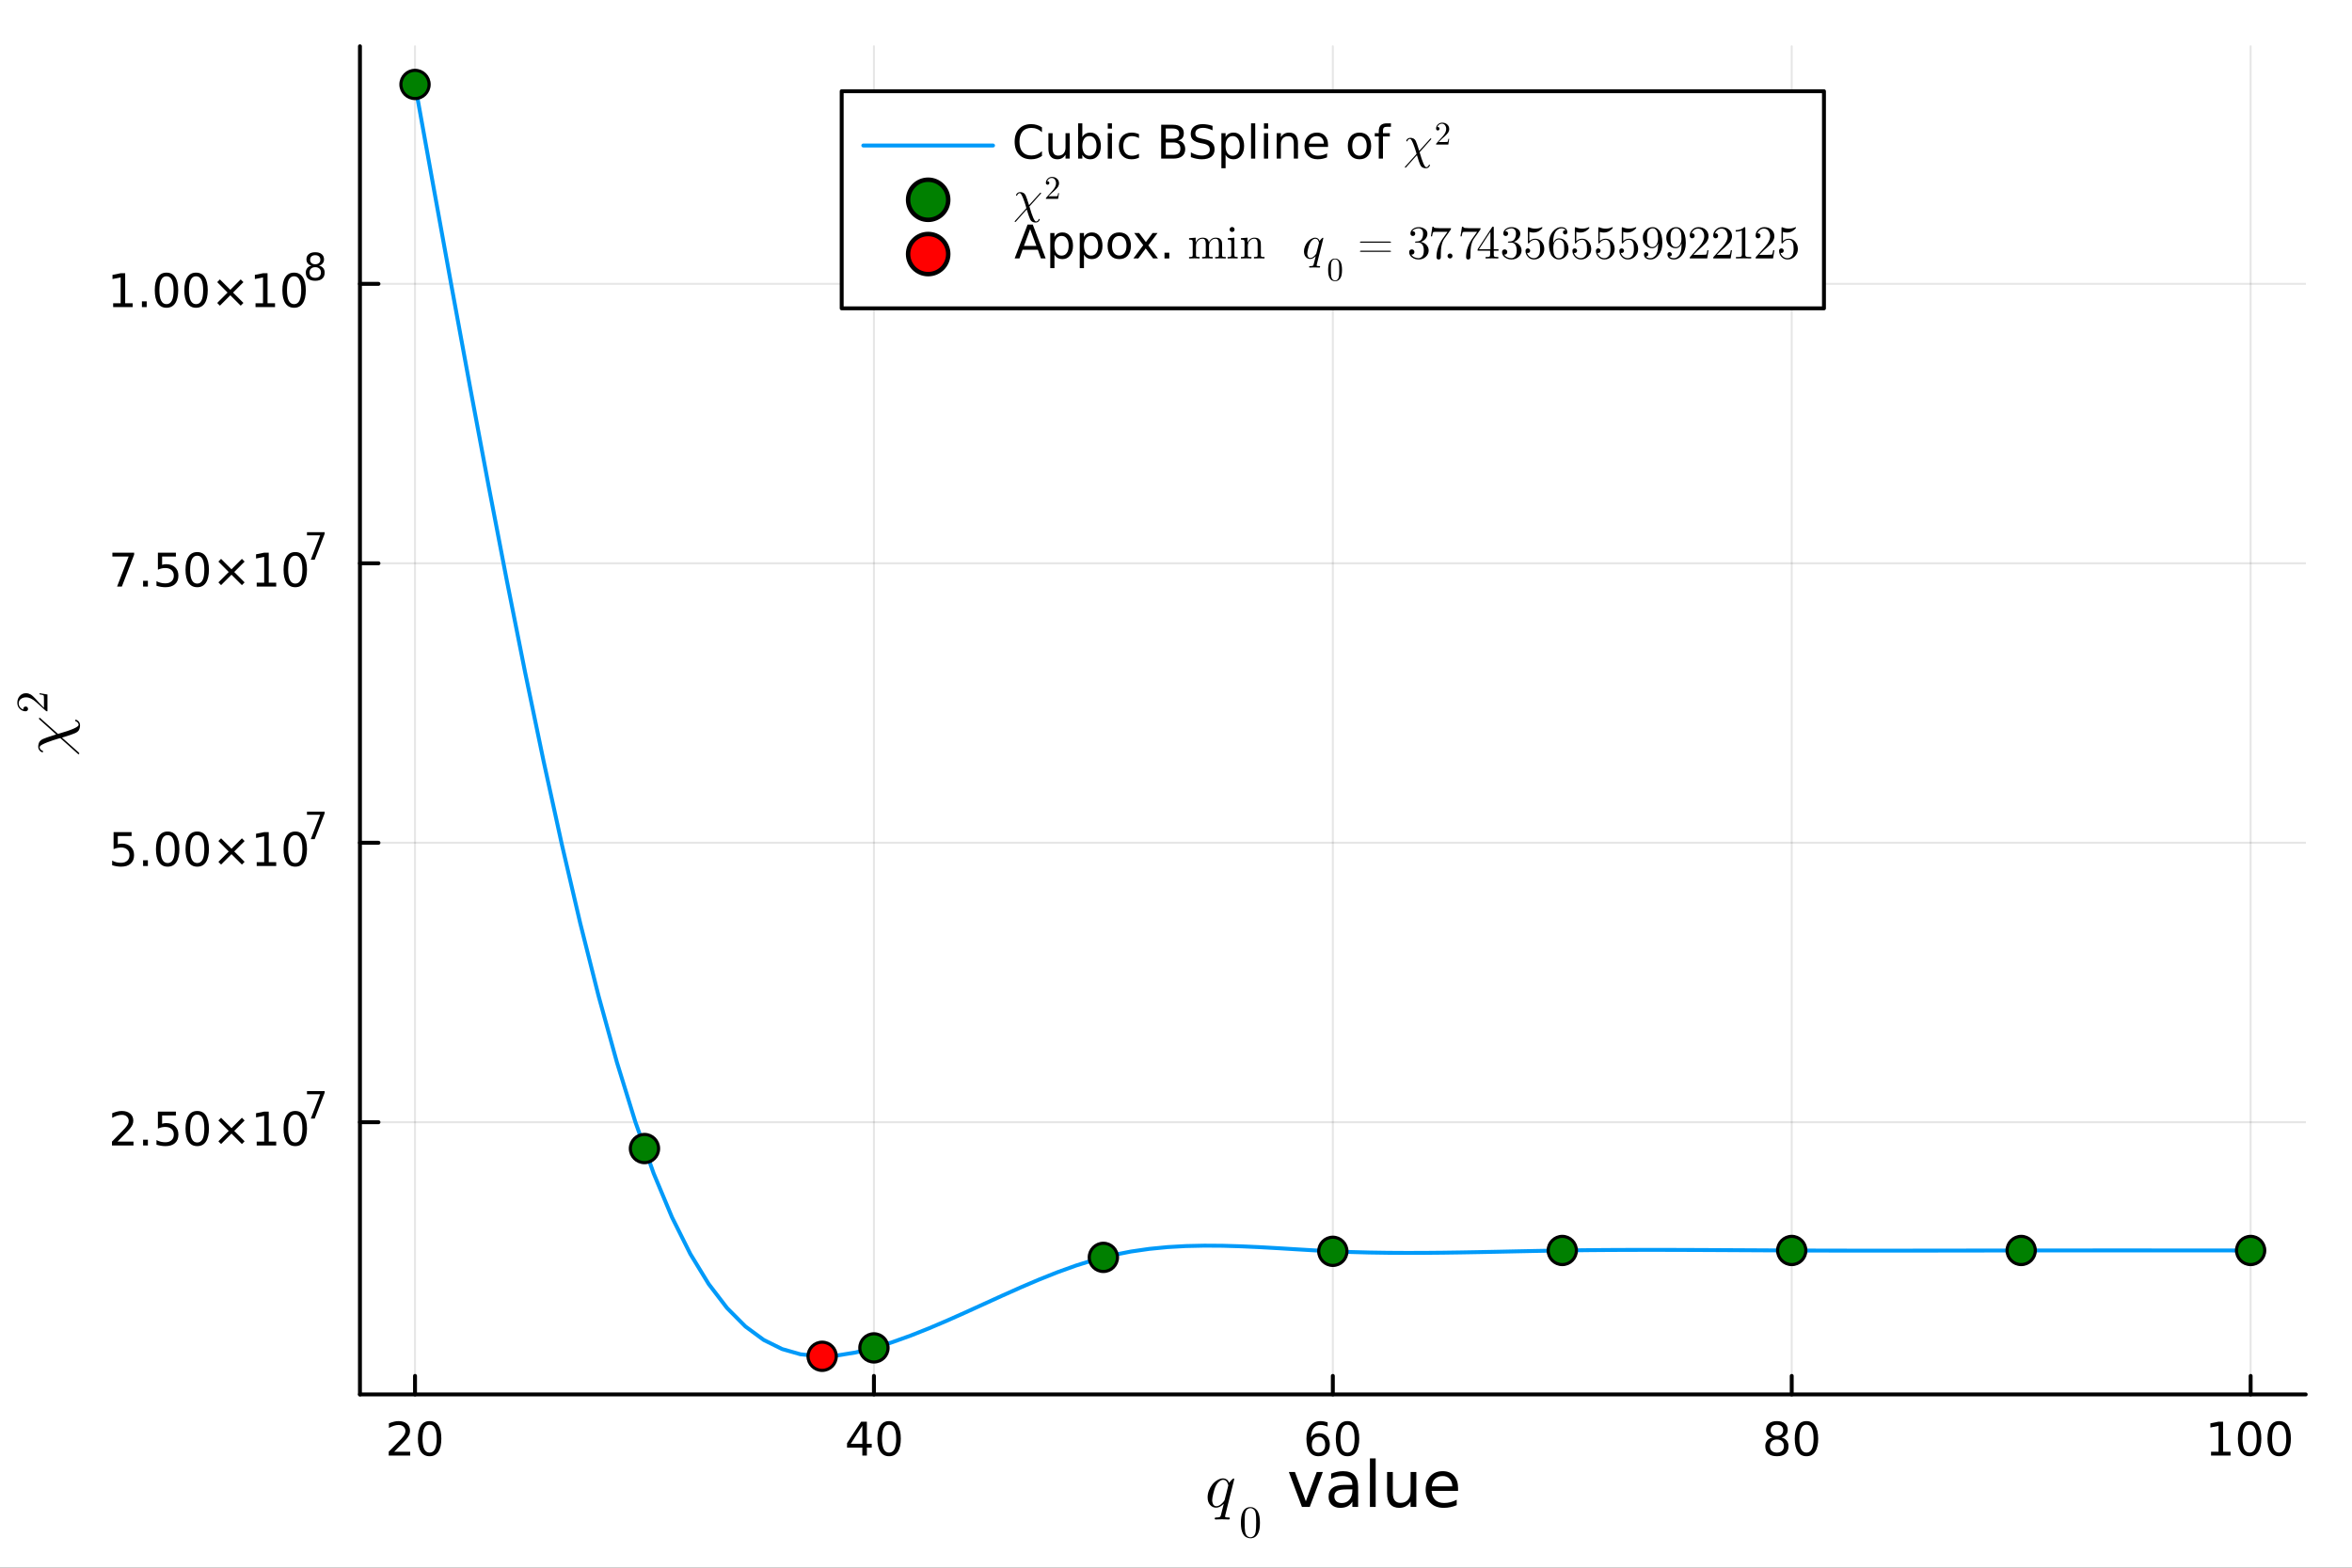 <?xml version="1.0" encoding="utf-8"?>
<svg xmlns="http://www.w3.org/2000/svg" xmlns:xlink="http://www.w3.org/1999/xlink" width="600" height="400" viewBox="0 0 2400 1600">
<rect x="0" y="0" width="2400" height="1600" fill="#333333" stroke="none"/>
<defs>
  <clipPath id="clip110">
    <rect x="0" y="0" width="2400" height="1600"/>
  </clipPath>
</defs>
<path clip-path="url(#clip110)" d="M0 1600 L2400 1600 L2400 0 L0 0  Z" fill="#ffffff" fill-rule="evenodd" fill-opacity="1"/>
<defs>
  <clipPath id="clip111">
    <rect x="480" y="0" width="1681" height="1600"/>
  </clipPath>
</defs>
<defs>
  <clipPath id="clip112">
    <rect x="234" y="47" width="2120" height="1377"/>
  </clipPath>
</defs>
<path clip-path="url(#clip110)" d="M367.296 1423.18 L2352.76 1423.18 L2352.76 47.244 L367.296 47.244  Z" fill="#ffffff" fill-rule="evenodd" fill-opacity="1"/>
<defs>
  <clipPath id="clip113">
    <rect x="367" y="47" width="1986" height="1377"/>
  </clipPath>
</defs>
<polyline clip-path="url(#clip113)" style="stroke:#000000; stroke-linecap:round; stroke-linejoin:round; stroke-width:2; stroke-opacity:0.1; fill:none" points="423.488,1423.18 423.488,47.244 "/>
<polyline clip-path="url(#clip113)" style="stroke:#000000; stroke-linecap:round; stroke-linejoin:round; stroke-width:2; stroke-opacity:0.1; fill:none" points="891.757,1423.18 891.757,47.244 "/>
<polyline clip-path="url(#clip113)" style="stroke:#000000; stroke-linecap:round; stroke-linejoin:round; stroke-width:2; stroke-opacity:0.1; fill:none" points="1360.03,1423.18 1360.03,47.244 "/>
<polyline clip-path="url(#clip113)" style="stroke:#000000; stroke-linecap:round; stroke-linejoin:round; stroke-width:2; stroke-opacity:0.1; fill:none" points="1828.29,1423.18 1828.29,47.244 "/>
<polyline clip-path="url(#clip113)" style="stroke:#000000; stroke-linecap:round; stroke-linejoin:round; stroke-width:2; stroke-opacity:0.1; fill:none" points="2296.56,1423.18 2296.56,47.244 "/>
<polyline clip-path="url(#clip110)" style="stroke:#000000; stroke-linecap:round; stroke-linejoin:round; stroke-width:4; stroke-opacity:1; fill:none" points="367.296,1423.18 2352.76,1423.18 "/>
<polyline clip-path="url(#clip110)" style="stroke:#000000; stroke-linecap:round; stroke-linejoin:round; stroke-width:4; stroke-opacity:1; fill:none" points="423.488,1423.18 423.488,1404.28 "/>
<polyline clip-path="url(#clip110)" style="stroke:#000000; stroke-linecap:round; stroke-linejoin:round; stroke-width:4; stroke-opacity:1; fill:none" points="891.757,1423.18 891.757,1404.28 "/>
<polyline clip-path="url(#clip110)" style="stroke:#000000; stroke-linecap:round; stroke-linejoin:round; stroke-width:4; stroke-opacity:1; fill:none" points="1360.03,1423.18 1360.03,1404.28 "/>
<polyline clip-path="url(#clip110)" style="stroke:#000000; stroke-linecap:round; stroke-linejoin:round; stroke-width:4; stroke-opacity:1; fill:none" points="1828.29,1423.18 1828.29,1404.28 "/>
<polyline clip-path="url(#clip110)" style="stroke:#000000; stroke-linecap:round; stroke-linejoin:round; stroke-width:4; stroke-opacity:1; fill:none" points="2296.56,1423.18 2296.56,1404.28 "/>
<path clip-path="url(#clip110)" d="M402.262 1481.64 L418.581 1481.64 L418.581 1485.58 L396.637 1485.58 L396.637 1481.64 Q399.299 1478.89 403.882 1474.26 Q408.488 1469.61 409.669 1468.27 Q411.914 1465.74 412.794 1464.01 Q413.697 1462.25 413.697 1460.56 Q413.697 1457.8 411.752 1456.07 Q409.831 1454.33 406.729 1454.33 Q404.53 1454.33 402.076 1455.09 Q399.646 1455.86 396.868 1457.41 L396.868 1452.69 Q399.692 1451.55 402.146 1450.97 Q404.6 1450.39 406.637 1450.39 Q412.007 1450.39 415.201 1453.08 Q418.396 1455.77 418.396 1460.26 Q418.396 1462.39 417.586 1464.31 Q416.799 1466.2 414.692 1468.8 Q414.113 1469.47 411.012 1472.69 Q407.91 1475.88 402.262 1481.64 Z" fill="#000000" fill-rule="nonzero" fill-opacity="1" /><path clip-path="url(#clip110)" d="M438.396 1454.1 Q434.785 1454.1 432.956 1457.66 Q431.15 1461.2 431.15 1468.33 Q431.15 1475.44 432.956 1479.01 Q434.785 1482.55 438.396 1482.55 Q442.03 1482.55 443.835 1479.01 Q445.664 1475.44 445.664 1468.33 Q445.664 1461.2 443.835 1457.66 Q442.03 1454.1 438.396 1454.1 M438.396 1450.39 Q444.206 1450.39 447.261 1455 Q450.34 1459.58 450.34 1468.33 Q450.34 1477.06 447.261 1481.67 Q444.206 1486.25 438.396 1486.25 Q432.585 1486.25 429.507 1481.67 Q426.451 1477.06 426.451 1468.33 Q426.451 1459.58 429.507 1455 Q432.585 1450.39 438.396 1450.39 Z" fill="#000000" fill-rule="nonzero" fill-opacity="1" /><path clip-path="url(#clip110)" d="M879.928 1455.09 L868.123 1473.54 L879.928 1473.54 L879.928 1455.09 M878.702 1451.02 L884.581 1451.02 L884.581 1473.54 L889.512 1473.54 L889.512 1477.43 L884.581 1477.43 L884.581 1485.58 L879.928 1485.58 L879.928 1477.43 L864.327 1477.43 L864.327 1472.92 L878.702 1451.02 Z" fill="#000000" fill-rule="nonzero" fill-opacity="1" /><path clip-path="url(#clip110)" d="M907.243 1454.1 Q903.632 1454.1 901.803 1457.66 Q899.998 1461.2 899.998 1468.33 Q899.998 1475.44 901.803 1479.01 Q903.632 1482.55 907.243 1482.55 Q910.877 1482.55 912.683 1479.01 Q914.512 1475.44 914.512 1468.33 Q914.512 1461.2 912.683 1457.66 Q910.877 1454.1 907.243 1454.1 M907.243 1450.39 Q913.053 1450.39 916.109 1455 Q919.188 1459.58 919.188 1468.33 Q919.188 1477.06 916.109 1481.67 Q913.053 1486.25 907.243 1486.25 Q901.433 1486.25 898.354 1481.67 Q895.299 1477.06 895.299 1468.33 Q895.299 1459.58 898.354 1455 Q901.433 1450.39 907.243 1450.39 Z" fill="#000000" fill-rule="nonzero" fill-opacity="1" /><path clip-path="url(#clip110)" d="M1345.43 1466.44 Q1342.28 1466.44 1340.43 1468.59 Q1338.6 1470.74 1338.6 1474.49 Q1338.6 1478.22 1340.43 1480.39 Q1342.28 1482.55 1345.43 1482.55 Q1348.58 1482.55 1350.41 1480.39 Q1352.26 1478.22 1352.26 1474.49 Q1352.26 1470.74 1350.41 1468.59 Q1348.58 1466.44 1345.43 1466.44 M1354.71 1451.78 L1354.71 1456.04 Q1352.95 1455.21 1351.15 1454.77 Q1349.37 1454.33 1347.61 1454.33 Q1342.98 1454.33 1340.52 1457.45 Q1338.09 1460.58 1337.75 1466.9 Q1339.11 1464.89 1341.17 1463.82 Q1343.23 1462.73 1345.71 1462.73 Q1350.92 1462.73 1353.93 1465.9 Q1356.96 1469.05 1356.96 1474.49 Q1356.96 1479.82 1353.81 1483.03 Q1350.66 1486.25 1345.43 1486.25 Q1339.44 1486.25 1336.26 1481.67 Q1333.09 1477.06 1333.09 1468.33 Q1333.09 1460.14 1336.98 1455.28 Q1340.87 1450.39 1347.42 1450.39 Q1349.18 1450.39 1350.96 1450.74 Q1352.77 1451.09 1354.71 1451.78 Z" fill="#000000" fill-rule="nonzero" fill-opacity="1" /><path clip-path="url(#clip110)" d="M1375.01 1454.1 Q1371.4 1454.1 1369.57 1457.66 Q1367.77 1461.2 1367.77 1468.33 Q1367.77 1475.44 1369.57 1479.01 Q1371.4 1482.55 1375.01 1482.55 Q1378.65 1482.55 1380.45 1479.01 Q1382.28 1475.44 1382.28 1468.33 Q1382.28 1461.2 1380.45 1457.66 Q1378.65 1454.1 1375.01 1454.1 M1375.01 1450.39 Q1380.82 1450.39 1383.88 1455 Q1386.96 1459.58 1386.96 1468.33 Q1386.96 1477.06 1383.88 1481.67 Q1380.82 1486.25 1375.01 1486.25 Q1369.2 1486.25 1366.13 1481.67 Q1363.07 1477.06 1363.07 1468.33 Q1363.07 1459.58 1366.13 1455 Q1369.2 1450.39 1375.01 1450.39 Z" fill="#000000" fill-rule="nonzero" fill-opacity="1" /><path clip-path="url(#clip110)" d="M1813.17 1469.17 Q1809.83 1469.17 1807.91 1470.95 Q1806.01 1472.73 1806.01 1475.86 Q1806.01 1478.98 1807.91 1480.77 Q1809.83 1482.55 1813.17 1482.55 Q1816.5 1482.55 1818.42 1480.77 Q1820.34 1478.96 1820.34 1475.86 Q1820.34 1472.73 1818.42 1470.95 Q1816.52 1469.17 1813.17 1469.17 M1808.49 1467.18 Q1805.48 1466.44 1803.79 1464.38 Q1802.13 1462.32 1802.13 1459.35 Q1802.13 1455.21 1805.07 1452.8 Q1808.03 1450.39 1813.17 1450.39 Q1818.33 1450.39 1821.27 1452.8 Q1824.21 1455.21 1824.21 1459.35 Q1824.21 1462.32 1822.52 1464.38 Q1820.85 1466.44 1817.87 1467.18 Q1821.25 1467.96 1823.12 1470.26 Q1825.02 1472.55 1825.02 1475.86 Q1825.02 1480.88 1821.94 1483.57 Q1818.89 1486.25 1813.17 1486.25 Q1807.45 1486.25 1804.37 1483.57 Q1801.32 1480.88 1801.32 1475.86 Q1801.32 1472.55 1803.21 1470.26 Q1805.11 1467.96 1808.49 1467.18 M1806.78 1459.79 Q1806.78 1462.48 1808.45 1463.98 Q1810.14 1465.49 1813.17 1465.49 Q1816.18 1465.49 1817.87 1463.98 Q1819.58 1462.48 1819.58 1459.79 Q1819.58 1457.11 1817.87 1455.6 Q1816.18 1454.1 1813.17 1454.1 Q1810.14 1454.1 1808.45 1455.6 Q1806.78 1457.11 1806.78 1459.79 Z" fill="#000000" fill-rule="nonzero" fill-opacity="1" /><path clip-path="url(#clip110)" d="M1843.33 1454.1 Q1839.72 1454.1 1837.89 1457.66 Q1836.08 1461.2 1836.08 1468.33 Q1836.08 1475.44 1837.89 1479.01 Q1839.72 1482.55 1843.33 1482.55 Q1846.96 1482.55 1848.77 1479.01 Q1850.6 1475.44 1850.6 1468.33 Q1850.6 1461.2 1848.77 1457.66 Q1846.96 1454.1 1843.33 1454.1 M1843.33 1450.39 Q1849.14 1450.39 1852.2 1455 Q1855.27 1459.58 1855.27 1468.33 Q1855.27 1477.06 1852.2 1481.67 Q1849.14 1486.25 1843.33 1486.25 Q1837.52 1486.25 1834.44 1481.67 Q1831.39 1477.06 1831.39 1468.33 Q1831.39 1459.58 1834.44 1455 Q1837.52 1450.39 1843.33 1450.39 Z" fill="#000000" fill-rule="nonzero" fill-opacity="1" /><path clip-path="url(#clip110)" d="M2256.17 1481.64 L2263.81 1481.64 L2263.81 1455.28 L2255.5 1456.95 L2255.5 1452.69 L2263.76 1451.02 L2268.44 1451.02 L2268.44 1481.64 L2276.08 1481.64 L2276.08 1485.58 L2256.17 1485.58 L2256.17 1481.64 Z" fill="#000000" fill-rule="nonzero" fill-opacity="1" /><path clip-path="url(#clip110)" d="M2295.52 1454.1 Q2291.91 1454.1 2290.08 1457.66 Q2288.28 1461.2 2288.28 1468.33 Q2288.28 1475.44 2290.08 1479.01 Q2291.91 1482.55 2295.52 1482.55 Q2299.16 1482.55 2300.96 1479.01 Q2302.79 1475.44 2302.79 1468.33 Q2302.79 1461.2 2300.96 1457.66 Q2299.16 1454.1 2295.52 1454.1 M2295.52 1450.39 Q2301.33 1450.39 2304.39 1455 Q2307.47 1459.58 2307.47 1468.33 Q2307.47 1477.06 2304.39 1481.67 Q2301.33 1486.25 2295.52 1486.25 Q2289.71 1486.25 2286.63 1481.67 Q2283.58 1477.06 2283.58 1468.33 Q2283.58 1459.58 2286.63 1455 Q2289.71 1450.39 2295.52 1450.39 Z" fill="#000000" fill-rule="nonzero" fill-opacity="1" /><path clip-path="url(#clip110)" d="M2325.68 1454.1 Q2322.07 1454.1 2320.24 1457.66 Q2318.44 1461.2 2318.44 1468.33 Q2318.44 1475.44 2320.24 1479.01 Q2322.07 1482.55 2325.68 1482.55 Q2329.32 1482.55 2331.12 1479.01 Q2332.95 1475.44 2332.95 1468.33 Q2332.95 1461.2 2331.12 1457.66 Q2329.32 1454.1 2325.68 1454.1 M2325.68 1450.39 Q2331.49 1450.39 2334.55 1455 Q2337.63 1459.58 2337.63 1468.33 Q2337.63 1477.06 2334.55 1481.67 Q2331.49 1486.25 2325.68 1486.25 Q2319.87 1486.25 2316.8 1481.67 Q2313.74 1477.06 2313.74 1468.33 Q2313.74 1459.58 2316.8 1455 Q2319.87 1450.39 2325.68 1450.39 Z" fill="#000000" fill-rule="nonzero" fill-opacity="1" /><path clip-path="url(#clip110)" d="M1259.44 1509.56 L1250.32 1546.24 Q1250.07 1547.4 1250.07 1547.69 Q1250.07 1548.08 1250.16 1548.24 Q1250.29 1548.43 1251 1548.6 Q1251.74 1548.76 1253.22 1548.76 Q1253.77 1548.76 1253.96 1548.76 Q1254.16 1548.76 1254.45 1548.82 Q1254.74 1548.89 1254.83 1549.05 Q1254.93 1549.21 1254.93 1549.47 Q1254.93 1550.79 1253.77 1550.79 Q1252.67 1550.79 1250.39 1550.69 Q1248.1 1550.59 1246.97 1550.59 Q1245.88 1550.59 1243.66 1550.69 Q1241.43 1550.79 1240.37 1550.79 Q1239.98 1550.79 1239.76 1550.59 Q1239.53 1550.43 1239.53 1550.24 L1239.5 1550.08 Q1239.5 1549.18 1239.86 1548.95 Q1240.21 1548.76 1241.02 1548.76 Q1243.79 1548.72 1244.59 1548.34 Q1245.4 1547.95 1245.78 1546.57 L1248.74 1534.78 Q1244.78 1538.74 1240.95 1538.74 Q1237.25 1538.74 1234.74 1535.84 Q1232.26 1532.91 1232.26 1528.18 Q1232.26 1524.67 1233.64 1521.12 Q1235.06 1517.58 1237.25 1514.91 Q1239.47 1512.24 1242.37 1510.56 Q1245.27 1508.85 1248.13 1508.85 Q1249.97 1508.85 1251.61 1509.92 Q1253.29 1510.98 1254.28 1513.46 Q1255.12 1512.04 1256.67 1510.5 Q1258.21 1508.92 1258.76 1508.92 Q1259.08 1508.92 1259.24 1509.14 Q1259.44 1509.34 1259.44 1509.56 M1253.35 1516.1 Q1253.35 1515.78 1253.09 1514.97 Q1252.87 1514.17 1252.35 1513.07 Q1251.87 1511.95 1250.74 1511.14 Q1249.61 1510.3 1248.13 1510.3 Q1246.01 1510.3 1243.72 1512.36 Q1241.47 1514.39 1239.98 1517.94 Q1239.05 1520.25 1237.99 1524.57 Q1236.93 1528.89 1236.93 1531.08 Q1236.93 1531.59 1236.96 1532.17 Q1237.02 1532.75 1237.28 1533.72 Q1237.54 1534.68 1237.92 1535.42 Q1238.34 1536.16 1239.18 1536.71 Q1240.02 1537.26 1241.14 1537.26 Q1243.59 1537.26 1246.04 1535.17 Q1248.49 1533.07 1249.52 1531.2 Q1249.65 1531.01 1251.48 1523.7 Q1253.35 1516.39 1253.35 1516.1 Z" fill="#000000" fill-rule="nonzero" fill-opacity="1" /><path clip-path="url(#clip110)" d="M1266.22 1554.17 Q1266.22 1547.38 1267.93 1543.68 Q1270.32 1538.18 1275.96 1538.18 Q1277.15 1538.18 1278.39 1538.52 Q1279.65 1538.84 1281.23 1540.08 Q1282.83 1541.32 1283.8 1543.35 Q1285.65 1547.27 1285.65 1554.17 Q1285.65 1560.91 1283.94 1564.58 Q1281.43 1569.95 1275.91 1569.95 Q1273.84 1569.95 1271.72 1568.89 Q1269.62 1567.83 1268.29 1565.28 Q1266.22 1561.47 1266.22 1554.17 M1270.05 1553.6 Q1270.05 1560.57 1270.55 1563.34 Q1271.11 1566.34 1272.64 1567.65 Q1274.2 1568.93 1275.91 1568.93 Q1277.76 1568.93 1279.29 1567.56 Q1280.85 1566.16 1281.32 1563.16 Q1281.84 1560.21 1281.82 1553.6 Q1281.82 1547.18 1281.37 1544.61 Q1280.76 1541.61 1279.14 1540.41 Q1277.53 1539.2 1275.91 1539.2 Q1275.3 1539.2 1274.65 1539.38 Q1274.02 1539.56 1273.09 1540.08 Q1272.17 1540.59 1271.45 1541.88 Q1270.75 1543.16 1270.41 1545.1 Q1270.05 1547.61 1270.05 1553.6 Z" fill="#000000" fill-rule="nonzero" fill-opacity="1" /><path clip-path="url(#clip110)" d="M1315.16 1502.35 L1321.36 1502.35 L1332.5 1532.27 L1343.64 1502.35 L1349.85 1502.35 L1336.48 1538 L1328.53 1538 L1315.16 1502.35 Z" fill="#000000" fill-rule="nonzero" fill-opacity="1" /><path clip-path="url(#clip110)" d="M1374.14 1520.08 Q1367.04 1520.08 1364.3 1521.7 Q1361.56 1523.33 1361.56 1527.24 Q1361.56 1530.36 1363.6 1532.21 Q1365.67 1534.02 1369.2 1534.02 Q1374.07 1534.02 1377 1530.58 Q1379.96 1527.11 1379.96 1521.39 L1379.96 1520.08 L1374.14 1520.08 M1385.82 1517.66 L1385.82 1538 L1379.96 1538 L1379.96 1532.59 Q1377.96 1535.84 1374.96 1537.4 Q1371.97 1538.92 1367.64 1538.92 Q1362.17 1538.92 1358.92 1535.87 Q1355.71 1532.78 1355.71 1527.62 Q1355.71 1521.61 1359.72 1518.55 Q1363.76 1515.5 1371.75 1515.5 L1379.96 1515.5 L1379.96 1514.92 Q1379.96 1510.88 1377.29 1508.69 Q1374.65 1506.46 1369.84 1506.46 Q1366.78 1506.46 1363.89 1507.19 Q1360.99 1507.92 1358.32 1509.39 L1358.32 1503.98 Q1361.53 1502.73 1364.56 1502.13 Q1367.58 1501.49 1370.44 1501.49 Q1378.18 1501.49 1382 1505.5 Q1385.82 1509.51 1385.82 1517.66 Z" fill="#000000" fill-rule="nonzero" fill-opacity="1" /><path clip-path="url(#clip110)" d="M1397.88 1488.47 L1403.74 1488.47 L1403.74 1538 L1397.88 1538 L1397.88 1488.47 Z" fill="#000000" fill-rule="nonzero" fill-opacity="1" /><path clip-path="url(#clip110)" d="M1415.39 1523.93 L1415.39 1502.35 L1421.24 1502.35 L1421.24 1523.71 Q1421.24 1528.77 1423.22 1531.32 Q1425.19 1533.83 1429.14 1533.83 Q1433.88 1533.83 1436.62 1530.81 Q1439.39 1527.78 1439.39 1522.56 L1439.39 1502.35 L1445.24 1502.35 L1445.24 1538 L1439.39 1538 L1439.39 1532.53 Q1437.25 1535.77 1434.42 1537.36 Q1431.62 1538.92 1427.9 1538.92 Q1421.75 1538.92 1418.57 1535.1 Q1415.39 1531.28 1415.39 1523.93 M1430.12 1501.49 L1430.12 1501.49 Z" fill="#000000" fill-rule="nonzero" fill-opacity="1" /><path clip-path="url(#clip110)" d="M1487.8 1518.71 L1487.8 1521.58 L1460.87 1521.58 Q1461.25 1527.62 1464.5 1530.81 Q1467.78 1533.96 1473.6 1533.96 Q1476.97 1533.96 1480.13 1533.13 Q1483.31 1532.3 1486.43 1530.65 L1486.43 1536.19 Q1483.28 1537.52 1479.97 1538.22 Q1476.66 1538.92 1473.25 1538.92 Q1464.72 1538.92 1459.72 1533.96 Q1454.76 1528.99 1454.76 1520.53 Q1454.76 1511.77 1459.47 1506.65 Q1464.21 1501.49 1472.23 1501.49 Q1479.43 1501.49 1483.6 1506.14 Q1487.8 1510.75 1487.8 1518.71 M1481.94 1516.99 Q1481.88 1512.19 1479.23 1509.32 Q1476.62 1506.46 1472.3 1506.46 Q1467.39 1506.46 1464.43 1509.23 Q1461.51 1512 1461.06 1517.02 L1481.94 1516.99 Z" fill="#000000" fill-rule="nonzero" fill-opacity="1" /><polyline clip-path="url(#clip113)" style="stroke:#000000; stroke-linecap:round; stroke-linejoin:round; stroke-width:2; stroke-opacity:0.1; fill:none" points="367.296,1145.34 2352.76,1145.34 "/>
<polyline clip-path="url(#clip113)" style="stroke:#000000; stroke-linecap:round; stroke-linejoin:round; stroke-width:2; stroke-opacity:0.1; fill:none" points="367.296,860.13 2352.76,860.13 "/>
<polyline clip-path="url(#clip113)" style="stroke:#000000; stroke-linecap:round; stroke-linejoin:round; stroke-width:2; stroke-opacity:0.1; fill:none" points="367.296,574.92 2352.76,574.92 "/>
<polyline clip-path="url(#clip113)" style="stroke:#000000; stroke-linecap:round; stroke-linejoin:round; stroke-width:2; stroke-opacity:0.1; fill:none" points="367.296,289.71 2352.76,289.71 "/>
<polyline clip-path="url(#clip110)" style="stroke:#000000; stroke-linecap:round; stroke-linejoin:round; stroke-width:4; stroke-opacity:1; fill:none" points="367.296,1423.18 367.296,47.244 "/>
<polyline clip-path="url(#clip110)" style="stroke:#000000; stroke-linecap:round; stroke-linejoin:round; stroke-width:4; stroke-opacity:1; fill:none" points="367.296,1145.34 386.194,1145.34 "/>
<polyline clip-path="url(#clip110)" style="stroke:#000000; stroke-linecap:round; stroke-linejoin:round; stroke-width:4; stroke-opacity:1; fill:none" points="367.296,860.13 386.194,860.13 "/>
<polyline clip-path="url(#clip110)" style="stroke:#000000; stroke-linecap:round; stroke-linejoin:round; stroke-width:4; stroke-opacity:1; fill:none" points="367.296,574.92 386.194,574.92 "/>
<polyline clip-path="url(#clip110)" style="stroke:#000000; stroke-linecap:round; stroke-linejoin:round; stroke-width:4; stroke-opacity:1; fill:none" points="367.296,289.71 386.194,289.71 "/>
<path clip-path="url(#clip110)" d="M119.885 1165.13 L136.204 1165.13 L136.204 1169.07 L114.26 1169.07 L114.26 1165.13 Q116.922 1162.38 121.505 1157.75 Q126.112 1153.1 127.292 1151.75 Q129.538 1149.23 130.417 1147.49 Q131.32 1145.73 131.32 1144.04 Q131.32 1141.29 129.376 1139.55 Q127.455 1137.82 124.353 1137.82 Q122.154 1137.82 119.7 1138.58 Q117.269 1139.35 114.492 1140.9 L114.492 1136.17 Q117.316 1135.04 119.769 1134.46 Q122.223 1133.88 124.26 1133.88 Q129.63 1133.88 132.825 1136.57 Q136.019 1139.25 136.019 1143.74 Q136.019 1145.87 135.209 1147.79 Q134.422 1149.69 132.316 1152.29 Q131.737 1152.96 128.635 1156.17 Q125.533 1159.37 119.885 1165.13 Z" fill="#000000" fill-rule="nonzero" fill-opacity="1" /><path clip-path="url(#clip110)" d="M146.019 1163.19 L150.903 1163.19 L150.903 1169.07 L146.019 1169.07 L146.019 1163.19 Z" fill="#000000" fill-rule="nonzero" fill-opacity="1" /><path clip-path="url(#clip110)" d="M161.135 1134.51 L179.491 1134.51 L179.491 1138.44 L165.417 1138.44 L165.417 1146.91 Q166.436 1146.57 167.454 1146.41 Q168.473 1146.22 169.491 1146.22 Q175.278 1146.22 178.658 1149.39 Q182.038 1152.56 182.038 1157.98 Q182.038 1163.56 178.565 1166.66 Q175.093 1169.74 168.774 1169.74 Q166.598 1169.74 164.329 1169.37 Q162.084 1169 159.677 1168.26 L159.677 1163.56 Q161.76 1164.69 163.982 1165.25 Q166.204 1165.8 168.681 1165.8 Q172.686 1165.8 175.024 1163.7 Q177.362 1161.59 177.362 1157.98 Q177.362 1154.37 175.024 1152.26 Q172.686 1150.16 168.681 1150.16 Q166.806 1150.16 164.931 1150.57 Q163.079 1150.99 161.135 1151.87 L161.135 1134.51 Z" fill="#000000" fill-rule="nonzero" fill-opacity="1" /><path clip-path="url(#clip110)" d="M201.25 1137.59 Q197.639 1137.59 195.811 1141.15 Q194.005 1144.69 194.005 1151.82 Q194.005 1158.93 195.811 1162.49 Q197.639 1166.04 201.25 1166.04 Q204.885 1166.04 206.69 1162.49 Q208.519 1158.93 208.519 1151.82 Q208.519 1144.69 206.69 1141.15 Q204.885 1137.59 201.25 1137.59 M201.25 1133.88 Q207.061 1133.88 210.116 1138.49 Q213.195 1143.07 213.195 1151.82 Q213.195 1160.55 210.116 1165.16 Q207.061 1169.74 201.25 1169.74 Q195.44 1169.74 192.362 1165.16 Q189.306 1160.55 189.306 1151.82 Q189.306 1143.07 192.362 1138.49 Q195.44 1133.88 201.25 1133.88 Z" fill="#000000" fill-rule="nonzero" fill-opacity="1" /><path clip-path="url(#clip110)" d="M249.584 1143.6 L239.005 1154.23 L249.584 1164.81 L246.829 1167.61 L236.204 1156.98 L225.579 1167.61 L222.848 1164.81 L233.403 1154.23 L222.848 1143.6 L225.579 1140.8 L236.204 1151.43 L246.829 1140.8 L249.584 1143.6 Z" fill="#000000" fill-rule="nonzero" fill-opacity="1" /><path clip-path="url(#clip110)" d="M261.945 1165.13 L269.583 1165.13 L269.583 1138.77 L261.273 1140.43 L261.273 1136.17 L269.537 1134.51 L274.213 1134.51 L274.213 1165.13 L281.852 1165.13 L281.852 1169.07 L261.945 1169.07 L261.945 1165.13 Z" fill="#000000" fill-rule="nonzero" fill-opacity="1" /><path clip-path="url(#clip110)" d="M301.296 1137.59 Q297.685 1137.59 295.856 1141.15 Q294.051 1144.69 294.051 1151.82 Q294.051 1158.93 295.856 1162.49 Q297.685 1166.04 301.296 1166.04 Q304.93 1166.04 306.736 1162.49 Q308.565 1158.93 308.565 1151.82 Q308.565 1144.69 306.736 1141.15 Q304.93 1137.59 301.296 1137.59 M301.296 1133.88 Q307.106 1133.88 310.162 1138.49 Q313.241 1143.07 313.241 1151.82 Q313.241 1160.55 310.162 1165.16 Q307.106 1169.74 301.296 1169.74 Q295.486 1169.74 292.407 1165.16 Q289.352 1160.55 289.352 1151.82 Q289.352 1143.07 292.407 1138.49 Q295.486 1133.88 301.296 1133.88 Z" fill="#000000" fill-rule="nonzero" fill-opacity="1" /><path clip-path="url(#clip110)" d="M313.241 1113.58 L331.296 1113.58 L331.296 1115.19 L321.102 1141.66 L317.134 1141.66 L326.726 1116.77 L313.241 1116.77 L313.241 1113.58 Z" fill="#000000" fill-rule="nonzero" fill-opacity="1" /><path clip-path="url(#clip110)" d="M115.904 849.298 L134.26 849.298 L134.26 853.233 L120.186 853.233 L120.186 861.705 Q121.205 861.358 122.223 861.196 Q123.242 861.01 124.26 861.01 Q130.047 861.01 133.427 864.182 Q136.806 867.353 136.806 872.77 Q136.806 878.348 133.334 881.45 Q129.862 884.529 123.543 884.529 Q121.367 884.529 119.098 884.158 Q116.853 883.788 114.445 883.047 L114.445 878.348 Q116.529 879.483 118.751 880.038 Q120.973 880.594 123.45 880.594 Q127.455 880.594 129.792 878.487 Q132.13 876.381 132.13 872.77 Q132.13 869.159 129.792 867.052 Q127.455 864.946 123.45 864.946 Q121.575 864.946 119.7 865.362 Q117.848 865.779 115.904 866.659 L115.904 849.298 Z" fill="#000000" fill-rule="nonzero" fill-opacity="1" /><path clip-path="url(#clip110)" d="M146.019 877.978 L150.903 877.978 L150.903 883.858 L146.019 883.858 L146.019 877.978 Z" fill="#000000" fill-rule="nonzero" fill-opacity="1" /><path clip-path="url(#clip110)" d="M171.089 852.376 Q167.477 852.376 165.649 855.941 Q163.843 859.483 163.843 866.612 Q163.843 873.719 165.649 877.283 Q167.477 880.825 171.089 880.825 Q174.723 880.825 176.528 877.283 Q178.357 873.719 178.357 866.612 Q178.357 859.483 176.528 855.941 Q174.723 852.376 171.089 852.376 M171.089 848.673 Q176.899 848.673 179.954 853.279 Q183.033 857.862 183.033 866.612 Q183.033 875.339 179.954 879.945 Q176.899 884.529 171.089 884.529 Q165.278 884.529 162.2 879.945 Q159.144 875.339 159.144 866.612 Q159.144 857.862 162.2 853.279 Q165.278 848.673 171.089 848.673 Z" fill="#000000" fill-rule="nonzero" fill-opacity="1" /><path clip-path="url(#clip110)" d="M201.25 852.376 Q197.639 852.376 195.811 855.941 Q194.005 859.483 194.005 866.612 Q194.005 873.719 195.811 877.283 Q197.639 880.825 201.25 880.825 Q204.885 880.825 206.69 877.283 Q208.519 873.719 208.519 866.612 Q208.519 859.483 206.69 855.941 Q204.885 852.376 201.25 852.376 M201.25 848.673 Q207.061 848.673 210.116 853.279 Q213.195 857.862 213.195 866.612 Q213.195 875.339 210.116 879.945 Q207.061 884.529 201.25 884.529 Q195.44 884.529 192.362 879.945 Q189.306 875.339 189.306 866.612 Q189.306 857.862 192.362 853.279 Q195.44 848.673 201.25 848.673 Z" fill="#000000" fill-rule="nonzero" fill-opacity="1" /><path clip-path="url(#clip110)" d="M249.584 858.395 L239.005 869.02 L249.584 879.598 L246.829 882.399 L236.204 871.774 L225.579 882.399 L222.848 879.598 L233.403 869.02 L222.848 858.395 L225.579 855.594 L236.204 866.219 L246.829 855.594 L249.584 858.395 Z" fill="#000000" fill-rule="nonzero" fill-opacity="1" /><path clip-path="url(#clip110)" d="M261.945 879.922 L269.583 879.922 L269.583 853.557 L261.273 855.223 L261.273 850.964 L269.537 849.298 L274.213 849.298 L274.213 879.922 L281.852 879.922 L281.852 883.858 L261.945 883.858 L261.945 879.922 Z" fill="#000000" fill-rule="nonzero" fill-opacity="1" /><path clip-path="url(#clip110)" d="M301.296 852.376 Q297.685 852.376 295.856 855.941 Q294.051 859.483 294.051 866.612 Q294.051 873.719 295.856 877.283 Q297.685 880.825 301.296 880.825 Q304.93 880.825 306.736 877.283 Q308.565 873.719 308.565 866.612 Q308.565 859.483 306.736 855.941 Q304.93 852.376 301.296 852.376 M301.296 848.673 Q307.106 848.673 310.162 853.279 Q313.241 857.862 313.241 866.612 Q313.241 875.339 310.162 879.945 Q307.106 884.529 301.296 884.529 Q295.486 884.529 292.407 879.945 Q289.352 875.339 289.352 866.612 Q289.352 857.862 292.407 853.279 Q295.486 848.673 301.296 848.673 Z" fill="#000000" fill-rule="nonzero" fill-opacity="1" /><path clip-path="url(#clip110)" d="M313.241 828.367 L331.296 828.367 L331.296 829.985 L321.102 856.447 L317.134 856.447 L326.726 831.564 L313.241 831.564 L313.241 828.367 Z" fill="#000000" fill-rule="nonzero" fill-opacity="1" /><path clip-path="url(#clip110)" d="M114.677 564.087 L136.899 564.087 L136.899 566.078 L124.353 598.647 L119.468 598.647 L131.274 568.023 L114.677 568.023 L114.677 564.087 Z" fill="#000000" fill-rule="nonzero" fill-opacity="1" /><path clip-path="url(#clip110)" d="M146.019 592.768 L150.903 592.768 L150.903 598.647 L146.019 598.647 L146.019 592.768 Z" fill="#000000" fill-rule="nonzero" fill-opacity="1" /><path clip-path="url(#clip110)" d="M161.135 564.087 L179.491 564.087 L179.491 568.023 L165.417 568.023 L165.417 576.495 Q166.436 576.147 167.454 575.985 Q168.473 575.8 169.491 575.8 Q175.278 575.8 178.658 578.972 Q182.038 582.143 182.038 587.559 Q182.038 593.138 178.565 596.24 Q175.093 599.319 168.774 599.319 Q166.598 599.319 164.329 598.948 Q162.084 598.578 159.677 597.837 L159.677 593.138 Q161.76 594.272 163.982 594.828 Q166.204 595.384 168.681 595.384 Q172.686 595.384 175.024 593.277 Q177.362 591.171 177.362 587.559 Q177.362 583.948 175.024 581.842 Q172.686 579.735 168.681 579.735 Q166.806 579.735 164.931 580.152 Q163.079 580.569 161.135 581.448 L161.135 564.087 Z" fill="#000000" fill-rule="nonzero" fill-opacity="1" /><path clip-path="url(#clip110)" d="M201.25 567.166 Q197.639 567.166 195.811 570.731 Q194.005 574.273 194.005 581.402 Q194.005 588.509 195.811 592.073 Q197.639 595.615 201.25 595.615 Q204.885 595.615 206.69 592.073 Q208.519 588.509 208.519 581.402 Q208.519 574.273 206.69 570.731 Q204.885 567.166 201.25 567.166 M201.25 563.462 Q207.061 563.462 210.116 568.069 Q213.195 572.652 213.195 581.402 Q213.195 590.129 210.116 594.735 Q207.061 599.319 201.25 599.319 Q195.44 599.319 192.362 594.735 Q189.306 590.129 189.306 581.402 Q189.306 572.652 192.362 568.069 Q195.44 563.462 201.25 563.462 Z" fill="#000000" fill-rule="nonzero" fill-opacity="1" /><path clip-path="url(#clip110)" d="M249.584 573.185 L239.005 583.809 L249.584 594.388 L246.829 597.189 L236.204 586.564 L225.579 597.189 L222.848 594.388 L233.403 583.809 L222.848 573.185 L225.579 570.384 L236.204 581.009 L246.829 570.384 L249.584 573.185 Z" fill="#000000" fill-rule="nonzero" fill-opacity="1" /><path clip-path="url(#clip110)" d="M261.945 594.712 L269.583 594.712 L269.583 568.347 L261.273 570.013 L261.273 565.754 L269.537 564.087 L274.213 564.087 L274.213 594.712 L281.852 594.712 L281.852 598.647 L261.945 598.647 L261.945 594.712 Z" fill="#000000" fill-rule="nonzero" fill-opacity="1" /><path clip-path="url(#clip110)" d="M301.296 567.166 Q297.685 567.166 295.856 570.731 Q294.051 574.273 294.051 581.402 Q294.051 588.509 295.856 592.073 Q297.685 595.615 301.296 595.615 Q304.93 595.615 306.736 592.073 Q308.565 588.509 308.565 581.402 Q308.565 574.273 306.736 570.731 Q304.93 567.166 301.296 567.166 M301.296 563.462 Q307.106 563.462 310.162 568.069 Q313.241 572.652 313.241 581.402 Q313.241 590.129 310.162 594.735 Q307.106 599.319 301.296 599.319 Q295.486 599.319 292.407 594.735 Q289.352 590.129 289.352 581.402 Q289.352 572.652 292.407 568.069 Q295.486 563.462 301.296 563.462 Z" fill="#000000" fill-rule="nonzero" fill-opacity="1" /><path clip-path="url(#clip110)" d="M313.241 543.157 L331.296 543.157 L331.296 544.774 L321.102 571.237 L317.134 571.237 L326.726 546.354 L313.241 546.354 L313.241 543.157 Z" fill="#000000" fill-rule="nonzero" fill-opacity="1" /><path clip-path="url(#clip110)" d="M115.464 309.502 L123.103 309.502 L123.103 283.136 L114.793 284.803 L114.793 280.544 L123.056 278.877 L127.732 278.877 L127.732 309.502 L135.371 309.502 L135.371 313.437 L115.464 313.437 L115.464 309.502 Z" fill="#000000" fill-rule="nonzero" fill-opacity="1" /><path clip-path="url(#clip110)" d="M144.816 307.558 L149.7 307.558 L149.7 313.437 L144.816 313.437 L144.816 307.558 Z" fill="#000000" fill-rule="nonzero" fill-opacity="1" /><path clip-path="url(#clip110)" d="M169.885 281.956 Q166.274 281.956 164.445 285.521 Q162.64 289.062 162.64 296.192 Q162.64 303.298 164.445 306.863 Q166.274 310.405 169.885 310.405 Q173.519 310.405 175.325 306.863 Q177.153 303.298 177.153 296.192 Q177.153 289.062 175.325 285.521 Q173.519 281.956 169.885 281.956 M169.885 278.252 Q175.695 278.252 178.751 282.859 Q181.829 287.442 181.829 296.192 Q181.829 304.919 178.751 309.525 Q175.695 314.109 169.885 314.109 Q164.075 314.109 160.996 309.525 Q157.94 304.919 157.94 296.192 Q157.94 287.442 160.996 282.859 Q164.075 278.252 169.885 278.252 Z" fill="#000000" fill-rule="nonzero" fill-opacity="1" /><path clip-path="url(#clip110)" d="M200.047 281.956 Q196.436 281.956 194.607 285.521 Q192.801 289.062 192.801 296.192 Q192.801 303.298 194.607 306.863 Q196.436 310.405 200.047 310.405 Q203.681 310.405 205.487 306.863 Q207.315 303.298 207.315 296.192 Q207.315 289.062 205.487 285.521 Q203.681 281.956 200.047 281.956 M200.047 278.252 Q205.857 278.252 208.912 282.859 Q211.991 287.442 211.991 296.192 Q211.991 304.919 208.912 309.525 Q205.857 314.109 200.047 314.109 Q194.237 314.109 191.158 309.525 Q188.102 304.919 188.102 296.192 Q188.102 287.442 191.158 282.859 Q194.237 278.252 200.047 278.252 Z" fill="#000000" fill-rule="nonzero" fill-opacity="1" /><path clip-path="url(#clip110)" d="M248.38 287.974 L237.801 298.599 L248.38 309.178 L245.625 311.979 L235 301.354 L224.375 311.979 L221.644 309.178 L232.199 298.599 L221.644 287.974 L224.375 285.173 L235 295.798 L245.625 285.173 L248.38 287.974 Z" fill="#000000" fill-rule="nonzero" fill-opacity="1" /><path clip-path="url(#clip110)" d="M260.741 309.502 L268.38 309.502 L268.38 283.136 L260.07 284.803 L260.07 280.544 L268.333 278.877 L273.009 278.877 L273.009 309.502 L280.648 309.502 L280.648 313.437 L260.741 313.437 L260.741 309.502 Z" fill="#000000" fill-rule="nonzero" fill-opacity="1" /><path clip-path="url(#clip110)" d="M300.092 281.956 Q296.481 281.956 294.653 285.521 Q292.847 289.062 292.847 296.192 Q292.847 303.298 294.653 306.863 Q296.481 310.405 300.092 310.405 Q303.727 310.405 305.532 306.863 Q307.361 303.298 307.361 296.192 Q307.361 289.062 305.532 285.521 Q303.727 281.956 300.092 281.956 M300.092 278.252 Q305.903 278.252 308.958 282.859 Q312.037 287.442 312.037 296.192 Q312.037 304.919 308.958 309.525 Q305.903 314.109 300.092 314.109 Q294.282 314.109 291.204 309.525 Q288.148 304.919 288.148 296.192 Q288.148 287.442 291.204 282.859 Q294.282 278.252 300.092 278.252 Z" fill="#000000" fill-rule="nonzero" fill-opacity="1" /><path clip-path="url(#clip110)" d="M321.666 272.692 Q318.958 272.692 317.397 274.14 Q315.855 275.589 315.855 278.128 Q315.855 280.667 317.397 282.115 Q318.958 283.563 321.666 283.563 Q324.375 283.563 325.936 282.115 Q327.497 280.648 327.497 278.128 Q327.497 275.589 325.936 274.14 Q324.394 272.692 321.666 272.692 M317.867 271.075 Q315.422 270.473 314.049 268.799 Q312.695 267.125 312.695 264.718 Q312.695 261.351 315.084 259.395 Q317.491 257.439 321.666 257.439 Q325.861 257.439 328.249 259.395 Q330.638 261.351 330.638 264.718 Q330.638 267.125 329.265 268.799 Q327.911 270.473 325.484 271.075 Q328.23 271.714 329.754 273.576 Q331.296 275.438 331.296 278.128 Q331.296 282.209 328.795 284.391 Q326.312 286.572 321.666 286.572 Q317.021 286.572 314.52 284.391 Q312.037 282.209 312.037 278.128 Q312.037 275.438 313.579 273.576 Q315.121 271.714 317.867 271.075 M316.476 265.075 Q316.476 267.257 317.83 268.479 Q319.203 269.702 321.666 269.702 Q324.111 269.702 325.484 268.479 Q326.876 267.257 326.876 265.075 Q326.876 262.893 325.484 261.671 Q324.111 260.448 321.666 260.448 Q319.203 260.448 317.83 261.671 Q316.476 262.893 316.476 265.075 Z" fill="#000000" fill-rule="nonzero" fill-opacity="1" /><path clip-path="url(#clip110)" d="M39.971 732.838 Q40.197 732.612 40.519 732.612 Q40.841 732.612 41.582 733.353 L59.166 749.037 Q80.229 743.047 80.229 739.762 Q80.229 738.764 79.456 737.733 Q78.715 736.67 77.588 736.251 Q77.04 736.09 76.847 735.929 Q76.654 735.768 76.654 735.317 Q76.654 734.545 77.395 734.545 Q77.781 734.545 78.425 734.899 Q79.102 735.253 79.842 735.897 Q80.615 736.541 81.131 737.669 Q81.678 738.796 81.678 740.148 Q81.678 741.823 81.292 743.176 Q80.905 744.528 80.422 745.301 Q79.939 746.074 79.07 746.783 Q78.232 747.459 77.717 747.717 Q77.234 747.942 76.396 748.329 Q74.593 749.102 72.596 749.81 Q70.599 750.519 69.15 750.97 Q67.701 751.42 63.256 752.805 L80.229 767.91 Q80.937 768.618 80.937 768.973 Q80.937 769.262 80.68 769.52 Q80.454 769.778 80.165 769.778 Q79.842 769.778 79.102 769.037 L62.161 753.868 Q61.936 753.643 61.743 753.514 Q61.55 753.385 61.485 753.385 L61.421 753.353 Q61.26 753.353 59.198 753.932 Q57.137 754.512 53.949 755.575 Q50.728 756.606 48.377 757.572 Q46.799 758.184 45.833 758.602 Q44.867 759.021 43.418 759.762 Q41.968 760.47 41.228 761.211 Q40.455 761.952 40.455 762.628 Q40.455 762.853 40.551 763.208 Q40.648 763.562 40.906 764.142 Q41.131 764.689 41.775 765.237 Q42.387 765.784 43.289 766.138 Q43.997 766.428 43.997 766.976 Q43.997 767.33 43.836 767.556 Q43.675 767.749 43.514 767.749 L43.353 767.781 Q42.773 767.781 41.807 767.233 Q40.841 766.686 39.939 765.333 Q39.005 763.981 39.005 762.242 Q39.005 760.599 39.392 759.246 Q39.778 757.894 40.229 757.153 Q40.68 756.38 41.517 755.704 Q42.323 755.027 42.709 754.834 Q43.063 754.609 43.804 754.255 Q46.316 753.16 48.474 752.451 Q50.599 751.71 57.331 749.585 L40.519 734.48 Q39.714 733.804 39.714 733.417 Q39.714 733.063 39.971 732.838 Z" fill="#000000" fill-rule="nonzero" fill-opacity="1" /><path clip-path="url(#clip110)" d="M48.415 725.941 Q47.581 725.941 47.333 725.873 Q47.085 725.783 46.702 725.422 L36.827 716.563 Q31.372 711.716 26.615 711.716 Q23.526 711.716 21.317 713.339 Q19.108 714.939 19.108 717.893 Q19.108 719.922 20.348 721.635 Q21.587 723.348 23.797 724.137 Q23.752 724.002 23.752 723.529 Q23.752 722.379 24.473 721.748 Q25.195 721.094 26.164 721.094 Q27.404 721.094 28.012 721.905 Q28.599 722.695 28.599 723.484 Q28.599 723.799 28.531 724.228 Q28.463 724.633 27.832 725.287 Q27.178 725.941 26.029 725.941 Q22.805 725.941 20.235 723.506 Q17.665 721.049 17.665 717.306 Q17.665 713.068 20.19 710.295 Q22.692 707.5 26.615 707.5 Q27.99 707.5 29.253 707.928 Q30.492 708.334 31.462 708.898 Q32.431 709.439 33.987 710.927 Q35.542 712.414 36.647 713.609 Q37.752 714.804 40.096 717.487 L44.853 722.379 L44.853 714.06 Q44.853 710.002 44.492 709.687 Q43.839 709.236 40.389 708.672 L40.389 707.5 L48.415 708.807 L48.415 725.941 Z" fill="#000000" fill-rule="nonzero" fill-opacity="1" /><polyline clip-path="url(#clip113)" style="stroke:#009af9; stroke-linecap:round; stroke-linejoin:round; stroke-width:4; stroke-opacity:1; fill:none" points="423.488,86.186 442.219,190.048 460.95,293.255 479.681,395.149 498.411,495.075 517.142,592.375 535.873,686.395 554.604,776.477 573.334,861.965 592.065,942.204 610.796,1016.54 629.527,1084.31 648.257,1144.86 666.988,1197.56 685.719,1242.37 704.45,1279.84 723.18,1310.52 741.911,1335 760.642,1353.83 779.373,1367.6 798.103,1376.87 816.834,1382.21 835.565,1384.19 854.296,1383.39 873.026,1380.36 891.757,1375.68 910.488,1369.86 929.219,1363.13 947.949,1355.69 966.68,1347.7 985.411,1339.35 1004.14,1330.82 1022.87,1322.28 1041.6,1313.92 1060.33,1305.92 1079.06,1298.45 1097.8,1291.69 1116.53,1285.83 1135.26,1281.03 1153.99,1277.33 1172.72,1274.63 1191.45,1272.8 1210.18,1271.74 1228.91,1271.33 1247.64,1271.45 1266.37,1272 1285.1,1272.86 1303.83,1273.91 1322.56,1275.05 1341.3,1276.15 1360.03,1277.11 1378.76,1277.84 1397.49,1278.33 1416.22,1278.61 1434.95,1278.72 1453.68,1278.68 1472.41,1278.51 1491.14,1278.24 1509.87,1277.91 1528.6,1277.53 1547.33,1277.13 1566.06,1276.75 1584.8,1276.4 1603.53,1276.12 1622.26,1275.91 1640.99,1275.77 1659.72,1275.69 1678.45,1275.65 1697.18,1275.66 1715.91,1275.71 1734.64,1275.78 1753.37,1275.87 1772.1,1275.97 1790.83,1276.07 1809.56,1276.17 1828.29,1276.25 1847.03,1276.32 1865.76,1276.37 1884.49,1276.4 1903.22,1276.41 1921.95,1276.42 1940.68,1276.41 1959.41,1276.39 1978.14,1276.37 1996.87,1276.35 2015.6,1276.32 2034.33,1276.29 2053.06,1276.26 2071.79,1276.24 2090.53,1276.23 2109.26,1276.21 2127.99,1276.21 2146.72,1276.2 2165.45,1276.2 2184.18,1276.2 2202.91,1276.21 2221.64,1276.21 2240.37,1276.22 2259.1,1276.23 2277.83,1276.24 2296.56,1276.25 "/>
<circle clip-path="url(#clip113)" cx="423.488" cy="86.186" r="14.4" fill="#008000" fill-rule="evenodd" fill-opacity="1" stroke="#000000" stroke-opacity="1" stroke-width="3.2"/>
<circle clip-path="url(#clip113)" cx="657.623" cy="1172.22" r="14.4" fill="#008000" fill-rule="evenodd" fill-opacity="1" stroke="#000000" stroke-opacity="1" stroke-width="3.2"/>
<circle clip-path="url(#clip113)" cx="891.757" cy="1375.68" r="14.4" fill="#008000" fill-rule="evenodd" fill-opacity="1" stroke="#000000" stroke-opacity="1" stroke-width="3.2"/>
<circle clip-path="url(#clip113)" cx="1125.89" cy="1283.29" r="14.4" fill="#008000" fill-rule="evenodd" fill-opacity="1" stroke="#000000" stroke-opacity="1" stroke-width="3.2"/>
<circle clip-path="url(#clip113)" cx="1360.03" cy="1277.11" r="14.4" fill="#008000" fill-rule="evenodd" fill-opacity="1" stroke="#000000" stroke-opacity="1" stroke-width="3.2"/>
<circle clip-path="url(#clip113)" cx="1594.16" cy="1276.25" r="14.4" fill="#008000" fill-rule="evenodd" fill-opacity="1" stroke="#000000" stroke-opacity="1" stroke-width="3.2"/>
<circle clip-path="url(#clip113)" cx="1828.29" cy="1276.25" r="14.4" fill="#008000" fill-rule="evenodd" fill-opacity="1" stroke="#000000" stroke-opacity="1" stroke-width="3.2"/>
<circle clip-path="url(#clip113)" cx="2062.43" cy="1276.25" r="14.4" fill="#008000" fill-rule="evenodd" fill-opacity="1" stroke="#000000" stroke-opacity="1" stroke-width="3.2"/>
<circle clip-path="url(#clip113)" cx="2296.56" cy="1276.25" r="14.4" fill="#008000" fill-rule="evenodd" fill-opacity="1" stroke="#000000" stroke-opacity="1" stroke-width="3.2"/>
<circle clip-path="url(#clip113)" cx="838.926" cy="1384.24" r="14.4" fill="#ff0000" fill-rule="evenodd" fill-opacity="1" stroke="#000000" stroke-opacity="1" stroke-width="3.2"/>
<path clip-path="url(#clip110)" d="M858.861 314.696 L1861.19 314.696 L1861.19 93.109 L858.861 93.109  Z" fill="#ffffff" fill-rule="evenodd" fill-opacity="1"/>
<polyline clip-path="url(#clip110)" style="stroke:#000000; stroke-linecap:round; stroke-linejoin:round; stroke-width:4; stroke-opacity:1; fill:none" points="858.861,314.696 1861.19,314.696 1861.19,93.109 858.861,93.109 858.861,314.696 "/>
<polyline clip-path="url(#clip110)" style="stroke:#009af9; stroke-linecap:round; stroke-linejoin:round; stroke-width:4; stroke-opacity:1; fill:none" points="880.922,148.505 1013.29,148.505 "/>
<path clip-path="url(#clip110)" d="M1063.22 129.984 L1063.22 134.915 Q1060.86 132.716 1058.17 131.628 Q1055.51 130.54 1052.5 130.54 Q1046.57 130.54 1043.43 134.174 Q1040.28 137.785 1040.28 144.637 Q1040.28 151.466 1043.43 155.1 Q1046.57 158.711 1052.5 158.711 Q1055.51 158.711 1058.17 157.623 Q1060.86 156.535 1063.22 154.336 L1063.22 159.22 Q1060.76 160.887 1058.01 161.72 Q1055.28 162.554 1052.22 162.554 Q1044.37 162.554 1039.86 157.762 Q1035.35 152.947 1035.35 144.637 Q1035.35 136.304 1039.86 131.512 Q1044.37 126.697 1052.22 126.697 Q1055.32 126.697 1058.05 127.531 Q1060.81 128.341 1063.22 129.984 Z" fill="#000000" fill-rule="nonzero" fill-opacity="1" /><path clip-path="url(#clip110)" d="M1069.81 151.651 L1069.81 135.957 L1074.07 135.957 L1074.07 151.489 Q1074.07 155.17 1075.51 157.021 Q1076.94 158.85 1079.81 158.85 Q1083.26 158.85 1085.25 156.651 Q1087.27 154.452 1087.27 150.656 L1087.27 135.957 L1091.53 135.957 L1091.53 161.882 L1087.27 161.882 L1087.27 157.901 Q1085.72 160.262 1083.66 161.419 Q1081.62 162.554 1078.91 162.554 Q1074.44 162.554 1072.13 159.776 Q1069.81 156.998 1069.81 151.651 M1080.53 135.332 L1080.53 135.332 Z" fill="#000000" fill-rule="nonzero" fill-opacity="1" /><path clip-path="url(#clip110)" d="M1118.91 148.943 Q1118.91 144.244 1116.97 141.582 Q1115.05 138.896 1111.67 138.896 Q1108.29 138.896 1106.34 141.582 Q1104.42 144.244 1104.42 148.943 Q1104.42 153.642 1106.34 156.327 Q1108.29 158.989 1111.67 158.989 Q1115.05 158.989 1116.97 156.327 Q1118.91 153.642 1118.91 148.943 M1104.42 139.892 Q1105.76 137.577 1107.8 136.466 Q1109.86 135.332 1112.71 135.332 Q1117.43 135.332 1120.37 139.082 Q1123.33 142.832 1123.33 148.943 Q1123.33 155.054 1120.37 158.804 Q1117.43 162.554 1112.71 162.554 Q1109.86 162.554 1107.8 161.443 Q1105.76 160.308 1104.42 157.994 L1104.42 161.882 L1100.14 161.882 L1100.14 125.864 L1104.42 125.864 L1104.42 139.892 Z" fill="#000000" fill-rule="nonzero" fill-opacity="1" /><path clip-path="url(#clip110)" d="M1130.39 135.957 L1134.65 135.957 L1134.65 161.882 L1130.39 161.882 L1130.39 135.957 M1130.39 125.864 L1134.65 125.864 L1134.65 131.258 L1130.39 131.258 L1130.39 125.864 Z" fill="#000000" fill-rule="nonzero" fill-opacity="1" /><path clip-path="url(#clip110)" d="M1162.22 136.952 L1162.22 140.933 Q1160.42 139.938 1158.59 139.452 Q1156.78 138.943 1154.93 138.943 Q1150.79 138.943 1148.49 141.582 Q1146.2 144.197 1146.2 148.943 Q1146.2 153.688 1148.49 156.327 Q1150.79 158.943 1154.93 158.943 Q1156.78 158.943 1158.59 158.457 Q1160.42 157.947 1162.22 156.952 L1162.22 160.887 Q1160.44 161.72 1158.52 162.137 Q1156.62 162.554 1154.47 162.554 Q1148.61 162.554 1145.16 158.873 Q1141.71 155.193 1141.71 148.943 Q1141.71 142.6 1145.18 138.966 Q1148.68 135.332 1154.74 135.332 Q1156.71 135.332 1158.59 135.748 Q1160.46 136.142 1162.22 136.952 Z" fill="#000000" fill-rule="nonzero" fill-opacity="1" /><path clip-path="url(#clip110)" d="M1189.56 145.378 L1189.56 158.04 L1197.06 158.04 Q1200.83 158.04 1202.64 156.489 Q1204.47 154.915 1204.47 151.697 Q1204.47 148.457 1202.64 146.929 Q1200.83 145.378 1197.06 145.378 L1189.56 145.378 M1189.56 131.165 L1189.56 141.582 L1196.48 141.582 Q1199.91 141.582 1201.57 140.308 Q1203.26 139.012 1203.26 136.373 Q1203.26 133.758 1201.57 132.461 Q1199.91 131.165 1196.48 131.165 L1189.56 131.165 M1184.88 127.322 L1196.83 127.322 Q1202.17 127.322 1205.07 129.545 Q1207.96 131.767 1207.96 135.864 Q1207.96 139.035 1206.48 140.91 Q1205 142.785 1202.13 143.248 Q1205.58 143.989 1207.48 146.35 Q1209.4 148.688 1209.4 152.207 Q1209.4 156.836 1206.25 159.359 Q1203.1 161.882 1197.29 161.882 L1184.88 161.882 L1184.88 127.322 Z" fill="#000000" fill-rule="nonzero" fill-opacity="1" /><path clip-path="url(#clip110)" d="M1237.29 128.457 L1237.29 133.017 Q1234.63 131.744 1232.27 131.119 Q1229.91 130.494 1227.71 130.494 Q1223.89 130.494 1221.8 131.975 Q1219.74 133.457 1219.74 136.188 Q1219.74 138.48 1221.11 139.66 Q1222.5 140.818 1226.34 141.535 L1229.16 142.114 Q1234.4 143.109 1236.87 145.633 Q1239.37 148.133 1239.37 152.345 Q1239.37 157.369 1235.99 159.961 Q1232.64 162.554 1226.13 162.554 Q1223.68 162.554 1220.9 161.998 Q1218.15 161.443 1215.18 160.355 L1215.18 155.54 Q1218.03 157.137 1220.76 157.947 Q1223.49 158.757 1226.13 158.757 Q1230.14 158.757 1232.31 157.183 Q1234.49 155.609 1234.49 152.693 Q1234.49 150.146 1232.91 148.711 Q1231.36 147.276 1227.8 146.558 L1224.95 146.003 Q1219.72 144.961 1217.38 142.739 Q1215.04 140.517 1215.04 136.559 Q1215.04 131.975 1218.26 129.336 Q1221.5 126.697 1227.17 126.697 Q1229.6 126.697 1232.13 127.137 Q1234.65 127.577 1237.29 128.457 Z" fill="#000000" fill-rule="nonzero" fill-opacity="1" /><path clip-path="url(#clip110)" d="M1250.6 157.994 L1250.6 171.744 L1246.32 171.744 L1246.32 135.957 L1250.6 135.957 L1250.6 139.892 Q1251.94 137.577 1253.98 136.466 Q1256.04 135.332 1258.89 135.332 Q1263.61 135.332 1266.55 139.082 Q1269.51 142.832 1269.51 148.943 Q1269.51 155.054 1266.55 158.804 Q1263.61 162.554 1258.89 162.554 Q1256.04 162.554 1253.98 161.443 Q1251.94 160.308 1250.6 157.994 M1265.09 148.943 Q1265.09 144.244 1263.15 141.582 Q1261.22 138.896 1257.85 138.896 Q1254.47 138.896 1252.52 141.582 Q1250.6 144.244 1250.6 148.943 Q1250.6 153.642 1252.52 156.327 Q1254.47 158.989 1257.85 158.989 Q1261.22 158.989 1263.15 156.327 Q1265.09 153.642 1265.09 148.943 Z" fill="#000000" fill-rule="nonzero" fill-opacity="1" /><path clip-path="url(#clip110)" d="M1276.57 125.864 L1280.83 125.864 L1280.83 161.882 L1276.57 161.882 L1276.57 125.864 Z" fill="#000000" fill-rule="nonzero" fill-opacity="1" /><path clip-path="url(#clip110)" d="M1289.74 135.957 L1294 135.957 L1294 161.882 L1289.74 161.882 L1289.74 135.957 M1289.74 125.864 L1294 125.864 L1294 131.258 L1289.74 131.258 L1289.74 125.864 Z" fill="#000000" fill-rule="nonzero" fill-opacity="1" /><path clip-path="url(#clip110)" d="M1324.47 146.234 L1324.47 161.882 L1320.21 161.882 L1320.21 146.373 Q1320.21 142.693 1318.77 140.864 Q1317.34 139.035 1314.47 139.035 Q1311.02 139.035 1309.03 141.234 Q1307.03 143.433 1307.03 147.23 L1307.03 161.882 L1302.75 161.882 L1302.75 135.957 L1307.03 135.957 L1307.03 139.984 Q1308.56 137.646 1310.62 136.489 Q1312.71 135.332 1315.41 135.332 Q1319.88 135.332 1322.17 138.109 Q1324.47 140.864 1324.47 146.234 Z" fill="#000000" fill-rule="nonzero" fill-opacity="1" /><path clip-path="url(#clip110)" d="M1355.14 147.855 L1355.14 149.938 L1335.55 149.938 Q1335.83 154.336 1338.19 156.651 Q1340.58 158.943 1344.81 158.943 Q1347.27 158.943 1349.56 158.341 Q1351.87 157.739 1354.14 156.535 L1354.14 160.563 Q1351.85 161.535 1349.44 162.044 Q1347.03 162.554 1344.56 162.554 Q1338.35 162.554 1334.72 158.943 Q1331.11 155.332 1331.11 149.174 Q1331.11 142.808 1334.53 139.082 Q1337.98 135.332 1343.82 135.332 Q1349.05 135.332 1352.08 138.711 Q1355.14 142.068 1355.14 147.855 M1350.88 146.605 Q1350.83 143.109 1348.91 141.026 Q1347.01 138.943 1343.86 138.943 Q1340.3 138.943 1338.15 140.957 Q1336.02 142.971 1335.69 146.628 L1350.88 146.605 Z" fill="#000000" fill-rule="nonzero" fill-opacity="1" /><path clip-path="url(#clip110)" d="M1387.24 138.943 Q1383.82 138.943 1381.83 141.628 Q1379.84 144.29 1379.84 148.943 Q1379.84 153.595 1381.8 156.281 Q1383.79 158.943 1387.24 158.943 Q1390.65 158.943 1392.64 156.257 Q1394.63 153.572 1394.63 148.943 Q1394.63 144.336 1392.64 141.651 Q1390.65 138.943 1387.24 138.943 M1387.24 135.332 Q1392.8 135.332 1395.97 138.943 Q1399.14 142.554 1399.14 148.943 Q1399.14 155.308 1395.97 158.943 Q1392.8 162.554 1387.24 162.554 Q1381.66 162.554 1378.49 158.943 Q1375.34 155.308 1375.34 148.943 Q1375.34 142.554 1378.49 138.943 Q1381.66 135.332 1387.24 135.332 Z" fill="#000000" fill-rule="nonzero" fill-opacity="1" /><path clip-path="url(#clip110)" d="M1419.33 125.864 L1419.33 129.406 L1415.25 129.406 Q1412.96 129.406 1412.06 130.332 Q1411.18 131.258 1411.18 133.665 L1411.18 135.957 L1418.19 135.957 L1418.19 139.267 L1411.18 139.267 L1411.18 161.882 L1406.9 161.882 L1406.9 139.267 L1402.82 139.267 L1402.82 135.957 L1406.9 135.957 L1406.9 134.151 Q1406.9 129.822 1408.91 127.855 Q1410.92 125.864 1415.3 125.864 L1419.33 125.864 Z" fill="#000000" fill-rule="nonzero" fill-opacity="1" /><path clip-path="url(#clip110)" d="M1460.36 141.388 Q1460.52 141.552 1460.52 141.786 Q1460.52 142.02 1459.98 142.559 L1448.58 155.348 Q1452.93 170.666 1455.32 170.666 Q1456.05 170.666 1456.8 170.104 Q1457.57 169.565 1457.88 168.745 Q1457.99 168.347 1458.11 168.207 Q1458.23 168.066 1458.55 168.066 Q1459.12 168.066 1459.12 168.605 Q1459.12 168.886 1458.86 169.354 Q1458.6 169.846 1458.13 170.385 Q1457.66 170.947 1456.84 171.322 Q1456.02 171.72 1455.04 171.72 Q1453.82 171.72 1452.84 171.439 Q1451.86 171.158 1451.29 170.806 Q1450.73 170.455 1450.22 169.823 Q1449.72 169.214 1449.54 168.839 Q1449.37 168.488 1449.09 167.879 Q1448.53 166.567 1448.01 165.115 Q1447.5 163.663 1447.17 162.609 Q1446.84 161.555 1445.84 158.322 L1434.85 170.666 Q1434.34 171.181 1434.08 171.181 Q1433.87 171.181 1433.68 170.994 Q1433.49 170.83 1433.49 170.619 Q1433.49 170.385 1434.03 169.846 L1445.06 157.526 Q1445.23 157.362 1445.32 157.221 Q1445.41 157.081 1445.41 157.034 L1445.44 156.987 Q1445.44 156.87 1445.02 155.371 Q1444.59 153.872 1443.82 151.553 Q1443.07 149.211 1442.37 147.501 Q1441.92 146.353 1441.62 145.651 Q1441.32 144.948 1440.78 143.894 Q1440.26 142.84 1439.72 142.301 Q1439.18 141.739 1438.69 141.739 Q1438.53 141.739 1438.27 141.809 Q1438.01 141.88 1437.59 142.067 Q1437.19 142.231 1436.8 142.699 Q1436.4 143.144 1436.14 143.8 Q1435.93 144.316 1435.53 144.316 Q1435.27 144.316 1435.11 144.199 Q1434.97 144.081 1434.97 143.964 L1434.94 143.847 Q1434.94 143.426 1435.34 142.723 Q1435.74 142.02 1436.72 141.364 Q1437.71 140.685 1438.97 140.685 Q1440.17 140.685 1441.15 140.966 Q1442.14 141.247 1442.67 141.575 Q1443.24 141.903 1443.73 142.512 Q1444.22 143.098 1444.36 143.379 Q1444.52 143.636 1444.78 144.175 Q1445.58 146.002 1446.09 147.571 Q1446.63 149.117 1448.18 154.013 L1459.16 141.786 Q1459.66 141.2 1459.94 141.2 Q1460.19 141.2 1460.36 141.388 Z" fill="#000000" fill-rule="nonzero" fill-opacity="1" /><path clip-path="url(#clip110)" d="M1465.38 147.543 Q1465.38 146.936 1465.43 146.756 Q1465.49 146.575 1465.76 146.297 L1472.2 139.115 Q1475.72 135.147 1475.72 131.688 Q1475.72 129.442 1474.54 127.835 Q1473.38 126.228 1471.23 126.228 Q1469.76 126.228 1468.51 127.13 Q1467.26 128.032 1466.69 129.638 Q1466.79 129.606 1467.13 129.606 Q1467.97 129.606 1468.43 130.13 Q1468.9 130.655 1468.9 131.36 Q1468.9 132.262 1468.31 132.704 Q1467.74 133.131 1467.17 133.131 Q1466.94 133.131 1466.62 133.082 Q1466.33 133.032 1465.85 132.573 Q1465.38 132.098 1465.38 131.262 Q1465.38 128.917 1467.15 127.048 Q1468.94 125.179 1471.66 125.179 Q1474.74 125.179 1476.76 127.015 Q1478.79 128.835 1478.79 131.688 Q1478.79 132.688 1478.48 133.606 Q1478.18 134.508 1477.77 135.213 Q1477.38 135.918 1476.3 137.049 Q1475.22 138.181 1474.35 138.984 Q1473.48 139.787 1471.53 141.493 L1467.97 144.952 L1474.02 144.952 Q1476.97 144.952 1477.2 144.69 Q1477.53 144.214 1477.94 141.706 L1478.79 141.706 L1477.84 147.543 L1465.38 147.543 Z" fill="#000000" fill-rule="nonzero" fill-opacity="1" /><circle clip-path="url(#clip110)" cx="947.104" cy="203.902" r="20.48" fill="#008000" fill-rule="evenodd" fill-opacity="1" stroke="#000000" stroke-opacity="1" stroke-width="4.551"/>
<path clip-path="url(#clip110)" d="M1062.21 196.785 Q1062.38 196.949 1062.38 197.183 Q1062.38 197.417 1061.84 197.956 L1050.43 210.744 Q1054.79 226.063 1057.18 226.063 Q1057.9 226.063 1058.65 225.501 Q1059.42 224.962 1059.73 224.142 Q1059.85 223.744 1059.96 223.603 Q1060.08 223.463 1060.41 223.463 Q1060.97 223.463 1060.97 224.002 Q1060.97 224.283 1060.71 224.751 Q1060.46 225.243 1059.99 225.782 Q1059.52 226.344 1058.7 226.719 Q1057.88 227.117 1056.9 227.117 Q1055.68 227.117 1054.69 226.836 Q1053.71 226.555 1053.15 226.203 Q1052.59 225.852 1052.07 225.22 Q1051.58 224.611 1051.39 224.236 Q1051.23 223.884 1050.95 223.275 Q1050.38 221.964 1049.87 220.512 Q1049.35 219.059 1049.03 218.005 Q1048.7 216.951 1047.69 213.719 L1036.71 226.063 Q1036.19 226.578 1035.93 226.578 Q1035.72 226.578 1035.53 226.391 Q1035.35 226.227 1035.35 226.016 Q1035.35 225.782 1035.89 225.243 L1046.92 212.923 Q1047.08 212.759 1047.17 212.618 Q1047.27 212.478 1047.27 212.431 L1047.29 212.384 Q1047.29 212.267 1046.87 210.768 Q1046.45 209.269 1045.68 206.95 Q1044.93 204.608 1044.22 202.898 Q1043.78 201.75 1043.47 201.048 Q1043.17 200.345 1042.63 199.291 Q1042.12 198.237 1041.58 197.698 Q1041.04 197.136 1040.55 197.136 Q1040.38 197.136 1040.12 197.206 Q1039.87 197.277 1039.45 197.464 Q1039.05 197.628 1038.65 198.096 Q1038.25 198.541 1037.99 199.197 Q1037.78 199.712 1037.38 199.712 Q1037.13 199.712 1036.96 199.595 Q1036.82 199.478 1036.82 199.361 L1036.8 199.244 Q1036.8 198.822 1037.2 198.12 Q1037.6 197.417 1038.58 196.761 Q1039.56 196.082 1040.83 196.082 Q1042.02 196.082 1043.01 196.363 Q1043.99 196.644 1044.53 196.972 Q1045.09 197.3 1045.58 197.909 Q1046.07 198.495 1046.21 198.776 Q1046.38 199.033 1046.64 199.572 Q1047.43 201.399 1047.95 202.968 Q1048.49 204.514 1050.03 209.409 L1061.02 197.183 Q1061.51 196.597 1061.79 196.597 Q1062.05 196.597 1062.21 196.785 Z" fill="#000000" fill-rule="nonzero" fill-opacity="1" /><path clip-path="url(#clip110)" d="M1067.23 202.939 Q1067.23 202.333 1067.28 202.152 Q1067.35 201.972 1067.61 201.693 L1074.05 194.512 Q1077.58 190.544 1077.58 187.085 Q1077.58 184.839 1076.4 183.232 Q1075.23 181.625 1073.09 181.625 Q1071.61 181.625 1070.36 182.527 Q1069.12 183.429 1068.54 185.035 Q1068.64 185.003 1068.99 185.003 Q1069.82 185.003 1070.28 185.527 Q1070.76 186.052 1070.76 186.757 Q1070.76 187.659 1070.17 188.101 Q1069.59 188.528 1069.02 188.528 Q1068.79 188.528 1068.48 188.478 Q1068.18 188.429 1067.71 187.97 Q1067.23 187.495 1067.23 186.659 Q1067.23 184.314 1069 182.445 Q1070.79 180.576 1073.51 180.576 Q1076.59 180.576 1078.61 182.412 Q1080.64 184.232 1080.64 187.085 Q1080.64 188.085 1080.33 189.003 Q1080.04 189.905 1079.63 190.61 Q1079.23 191.315 1078.15 192.446 Q1077.07 193.578 1076.2 194.381 Q1075.33 195.184 1073.38 196.889 L1069.82 200.349 L1075.87 200.349 Q1078.82 200.349 1079.05 200.087 Q1079.38 199.611 1079.79 197.103 L1080.64 197.103 L1079.69 202.939 L1067.23 202.939 Z" fill="#000000" fill-rule="nonzero" fill-opacity="1" /><circle clip-path="url(#clip110)" cx="947.104" cy="259.299" r="20.48" fill="#ff0000" fill-rule="evenodd" fill-opacity="1" stroke="#000000" stroke-opacity="1" stroke-width="4.551"/>
<path clip-path="url(#clip110)" d="M1051.18 233.819 L1044.84 251.018 L1057.55 251.018 L1051.18 233.819 M1048.54 229.213 L1053.84 229.213 L1067.01 263.773 L1062.15 263.773 L1059 254.907 L1043.43 254.907 L1040.28 263.773 L1035.35 263.773 L1048.54 229.213 Z" fill="#000000" fill-rule="nonzero" fill-opacity="1" /><path clip-path="url(#clip110)" d="M1075.99 259.884 L1075.99 273.634 L1071.71 273.634 L1071.71 237.847 L1075.99 237.847 L1075.99 241.782 Q1077.34 239.467 1079.37 238.356 Q1081.43 237.222 1084.28 237.222 Q1089 237.222 1091.94 240.972 Q1094.91 244.722 1094.91 250.833 Q1094.91 256.944 1091.94 260.694 Q1089 264.444 1084.28 264.444 Q1081.43 264.444 1079.37 263.333 Q1077.34 262.199 1075.99 259.884 M1090.49 250.833 Q1090.49 246.134 1088.54 243.472 Q1086.62 240.787 1083.24 240.787 Q1079.86 240.787 1077.92 243.472 Q1075.99 246.134 1075.99 250.833 Q1075.99 255.532 1077.92 258.217 Q1079.86 260.879 1083.24 260.879 Q1086.62 260.879 1088.54 258.217 Q1090.49 255.532 1090.49 250.833 Z" fill="#000000" fill-rule="nonzero" fill-opacity="1" /><path clip-path="url(#clip110)" d="M1106.09 259.884 L1106.09 273.634 L1101.8 273.634 L1101.8 237.847 L1106.09 237.847 L1106.09 241.782 Q1107.43 239.467 1109.47 238.356 Q1111.53 237.222 1114.37 237.222 Q1119.1 237.222 1122.04 240.972 Q1125 244.722 1125 250.833 Q1125 256.944 1122.04 260.694 Q1119.1 264.444 1114.37 264.444 Q1111.53 264.444 1109.47 263.333 Q1107.43 262.199 1106.09 259.884 M1120.58 250.833 Q1120.58 246.134 1118.63 243.472 Q1116.71 240.787 1113.33 240.787 Q1109.95 240.787 1108.01 243.472 Q1106.09 246.134 1106.09 250.833 Q1106.09 255.532 1108.01 258.217 Q1109.95 260.879 1113.33 260.879 Q1116.71 260.879 1118.63 258.217 Q1120.58 255.532 1120.58 250.833 Z" fill="#000000" fill-rule="nonzero" fill-opacity="1" /><path clip-path="url(#clip110)" d="M1142.11 240.833 Q1138.68 240.833 1136.69 243.518 Q1134.7 246.18 1134.7 250.833 Q1134.7 255.486 1136.67 258.171 Q1138.66 260.833 1142.11 260.833 Q1145.51 260.833 1147.5 258.148 Q1149.49 255.463 1149.49 250.833 Q1149.49 246.226 1147.5 243.541 Q1145.51 240.833 1142.11 240.833 M1142.11 237.222 Q1147.66 237.222 1150.83 240.833 Q1154 244.444 1154 250.833 Q1154 257.199 1150.83 260.833 Q1147.66 264.444 1142.11 264.444 Q1136.53 264.444 1133.36 260.833 Q1130.21 257.199 1130.21 250.833 Q1130.21 244.444 1133.36 240.833 Q1136.53 237.222 1142.11 237.222 Z" fill="#000000" fill-rule="nonzero" fill-opacity="1" /><path clip-path="url(#clip110)" d="M1181.16 237.847 L1171.78 250.463 L1181.64 263.773 L1176.62 263.773 L1169.07 253.588 L1161.53 263.773 L1156.5 263.773 L1166.57 250.208 L1157.36 237.847 L1162.38 237.847 L1169.26 247.083 L1176.13 237.847 L1181.16 237.847 Z" fill="#000000" fill-rule="nonzero" fill-opacity="1" /><path clip-path="url(#clip110)" d="M1188.26 257.893 L1193.15 257.893 L1193.15 263.773 L1188.26 263.773 L1188.26 257.893 Z" fill="#000000" fill-rule="nonzero" fill-opacity="1" /><path clip-path="url(#clip110)" d="M1213.33 263.773 L1213.33 262.297 Q1215.88 262.297 1216.47 261.993 Q1217.06 261.665 1217.06 260.119 L1217.06 247.26 Q1217.06 245.48 1216.42 245.035 Q1215.81 244.59 1213.33 244.59 L1213.33 243.091 L1220.08 242.575 L1220.08 247.611 Q1222.33 242.575 1227.17 242.575 Q1232.8 242.575 1233.57 247.26 Q1234.39 245.433 1236.1 244.004 Q1237.83 242.575 1240.53 242.575 Q1244.13 242.575 1245.56 244.355 Q1246.61 245.55 1246.83 246.885 Q1247.04 248.22 1247.04 251.687 L1247.04 260.845 Q1247.08 261.852 1247.86 262.086 Q1248.63 262.297 1250.78 262.297 L1250.78 263.773 Q1245.89 263.632 1245.42 263.632 Q1245.05 263.632 1239.99 263.773 L1239.99 262.297 Q1242.54 262.297 1243.13 261.993 Q1243.73 261.665 1243.73 260.119 L1243.73 248.946 Q1243.73 246.51 1242.98 245.082 Q1242.23 243.629 1240.17 243.629 Q1237.69 243.629 1235.7 245.714 Q1233.71 247.799 1233.71 251.312 L1233.71 260.119 Q1233.71 261.665 1234.29 261.993 Q1234.9 262.297 1237.46 262.297 L1237.46 263.773 Q1232.56 263.632 1232.07 263.632 Q1231.69 263.632 1226.66 263.773 L1226.66 262.297 Q1229.21 262.297 1229.8 261.993 Q1230.41 261.665 1230.41 260.119 L1230.41 248.946 Q1230.41 246.51 1229.66 245.082 Q1228.91 243.629 1226.85 243.629 Q1224.36 243.629 1222.37 245.714 Q1220.38 247.799 1220.38 251.312 L1220.38 260.119 Q1220.38 261.665 1220.97 261.993 Q1221.58 262.297 1224.11 262.297 L1224.11 263.773 Q1219.21 263.632 1218.74 263.632 Q1218.37 263.632 1213.33 263.773 Z" fill="#000000" fill-rule="nonzero" fill-opacity="1" /><path clip-path="url(#clip110)" d="M1252.68 263.773 L1252.68 262.297 Q1255.24 262.297 1255.82 261.993 Q1256.41 261.665 1256.41 260.119 L1256.41 247.213 Q1256.41 245.433 1255.8 245.011 Q1255.21 244.59 1252.87 244.59 L1252.87 243.091 L1259.57 242.575 L1259.57 260.166 Q1259.57 261.594 1260.09 261.946 Q1260.6 262.297 1262.94 262.297 L1262.94 263.773 Q1258.05 263.632 1257.95 263.632 Q1257.3 263.632 1252.68 263.773 M1254.7 234.214 Q1254.7 233.253 1255.42 232.48 Q1256.17 231.684 1257.23 231.684 Q1258.28 231.684 1259.03 232.41 Q1259.78 233.113 1259.78 234.237 Q1259.78 235.338 1259.03 236.064 Q1258.28 236.767 1257.23 236.767 Q1256.13 236.767 1255.4 235.994 Q1254.7 235.221 1254.7 234.214 Z" fill="#000000" fill-rule="nonzero" fill-opacity="1" /><path clip-path="url(#clip110)" d="M1266.22 263.773 L1266.22 262.297 Q1268.77 262.297 1269.36 261.993 Q1269.94 261.665 1269.94 260.119 L1269.94 247.26 Q1269.94 245.48 1269.31 245.035 Q1268.7 244.59 1266.22 244.59 L1266.22 243.091 L1272.96 242.575 L1272.96 247.611 Q1275.21 242.575 1280.06 242.575 Q1283.67 242.575 1285.1 244.355 Q1286.15 245.55 1286.36 246.885 Q1286.6 248.22 1286.6 251.687 L1286.6 260.845 Q1286.64 261.852 1287.42 262.086 Q1288.19 262.297 1290.34 262.297 L1290.34 263.773 Q1285.45 263.632 1284.96 263.632 Q1284.58 263.632 1279.55 263.773 L1279.55 262.297 Q1282.1 262.297 1282.68 261.993 Q1283.29 261.665 1283.29 260.119 L1283.29 248.946 Q1283.29 246.51 1282.54 245.082 Q1281.79 243.629 1279.73 243.629 Q1277.25 243.629 1275.26 245.714 Q1273.27 247.799 1273.27 251.312 L1273.27 260.119 Q1273.27 261.665 1273.85 261.993 Q1274.46 262.297 1276.99 262.297 L1276.99 263.773 Q1272.1 263.632 1271.63 263.632 Q1271.25 263.632 1266.22 263.773 Z" fill="#000000" fill-rule="nonzero" fill-opacity="1" /><path clip-path="url(#clip110)" d="M1350.35 243.091 L1343.72 269.769 Q1343.53 270.612 1343.53 270.823 Q1343.53 271.104 1343.6 271.221 Q1343.7 271.362 1344.21 271.479 Q1344.75 271.596 1345.83 271.596 Q1346.23 271.596 1346.37 271.596 Q1346.51 271.596 1346.72 271.643 Q1346.93 271.689 1347 271.807 Q1347.07 271.924 1347.07 272.111 Q1347.07 273.071 1346.23 273.071 Q1345.43 273.071 1343.77 273.001 Q1342.1 272.931 1341.28 272.931 Q1340.49 272.931 1338.87 273.001 Q1337.26 273.071 1336.48 273.071 Q1336.2 273.071 1336.04 272.931 Q1335.87 272.814 1335.87 272.673 L1335.85 272.556 Q1335.85 271.9 1336.11 271.736 Q1336.37 271.596 1336.95 271.596 Q1338.97 271.572 1339.55 271.291 Q1340.14 271.01 1340.42 270.003 L1342.57 261.43 Q1339.69 264.311 1336.9 264.311 Q1334.21 264.311 1332.38 262.203 Q1330.58 260.072 1330.58 256.629 Q1330.58 254.076 1331.59 251.499 Q1332.62 248.923 1334.21 246.979 Q1335.83 245.035 1337.93 243.817 Q1340.04 242.575 1342.13 242.575 Q1343.46 242.575 1344.66 243.348 Q1345.87 244.121 1346.6 245.925 Q1347.21 244.894 1348.33 243.77 Q1349.46 242.622 1349.86 242.622 Q1350.09 242.622 1350.21 242.786 Q1350.35 242.927 1350.35 243.091 M1345.92 247.845 Q1345.92 247.611 1345.73 247.026 Q1345.57 246.44 1345.2 245.644 Q1344.84 244.824 1344.02 244.238 Q1343.2 243.629 1342.13 243.629 Q1340.58 243.629 1338.92 245.128 Q1337.28 246.604 1336.2 249.18 Q1335.52 250.867 1334.75 254.006 Q1333.98 257.144 1333.98 258.737 Q1333.98 259.112 1334 259.533 Q1334.05 259.955 1334.23 260.657 Q1334.42 261.36 1334.7 261.899 Q1335.01 262.438 1335.62 262.836 Q1336.22 263.234 1337.04 263.234 Q1338.82 263.234 1340.6 261.712 Q1342.38 260.189 1343.13 258.831 Q1343.23 258.69 1344.56 253.373 Q1345.92 248.056 1345.92 247.845 Z" fill="#000000" fill-rule="nonzero" fill-opacity="1" /><path clip-path="url(#clip110)" d="M1355.26 275.526 Q1355.26 270.591 1356.51 267.902 Q1358.25 263.901 1362.35 263.901 Q1363.21 263.901 1364.12 264.147 Q1365.03 264.377 1366.18 265.278 Q1367.35 266.18 1368.05 267.656 Q1369.4 270.509 1369.4 275.526 Q1369.4 280.428 1368.15 283.1 Q1366.33 287.003 1362.31 287.003 Q1360.8 287.003 1359.26 286.232 Q1357.74 285.461 1356.77 283.609 Q1355.26 280.838 1355.26 275.526 M1358.05 275.116 Q1358.05 280.182 1358.41 282.199 Q1358.82 284.379 1359.94 285.33 Q1361.07 286.265 1362.31 286.265 Q1363.66 286.265 1364.77 285.265 Q1365.9 284.248 1366.25 282.068 Q1366.62 279.92 1366.61 275.116 Q1366.61 270.443 1366.28 268.574 Q1365.84 266.393 1364.66 265.524 Q1363.49 264.639 1362.31 264.639 Q1361.87 264.639 1361.39 264.77 Q1360.94 264.901 1360.26 265.278 Q1359.59 265.655 1359.07 266.59 Q1358.56 267.525 1358.31 268.935 Q1358.05 270.755 1358.05 275.116 Z" fill="#000000" fill-rule="nonzero" fill-opacity="1" /><path clip-path="url(#clip110)" d="M1387.68 256.488 Q1387.72 255.903 1388.64 255.903 L1418.03 255.903 Q1419.41 255.903 1419.44 256.441 Q1419.44 257.027 1418.13 257.004 L1388.96 257.004 Q1387.68 257.027 1387.68 256.488 M1387.68 247.119 Q1387.68 246.534 1388.68 246.557 L1417.98 246.557 Q1419.41 246.557 1419.44 247.119 Q1419.44 247.658 1418.22 247.658 L1388.64 247.658 Q1387.68 247.658 1387.68 247.119 Z" fill="#000000" fill-rule="nonzero" fill-opacity="1" /><path clip-path="url(#clip110)" d="M1437.93 257.308 Q1437.93 255.879 1438.75 255.2 Q1439.57 254.521 1440.62 254.521 Q1441.72 254.521 1442.5 255.247 Q1443.29 255.95 1443.29 257.191 Q1443.29 258.526 1442.35 259.276 Q1441.44 260.025 1440.13 259.838 Q1441.28 261.758 1443.39 262.625 Q1445.52 263.492 1447.48 263.492 Q1449.55 263.492 1451.21 261.712 Q1452.89 259.931 1452.89 255.575 Q1452.89 251.874 1451.44 249.743 Q1450.01 247.611 1447.18 247.611 L1445.07 247.611 Q1444.35 247.611 1444.14 247.541 Q1443.92 247.471 1443.92 247.072 Q1443.92 246.604 1444.65 246.51 Q1445.38 246.51 1446.52 246.37 Q1449.31 246.276 1450.79 243.864 Q1452.12 241.615 1452.12 238.406 Q1452.12 235.478 1450.72 234.26 Q1449.33 233.019 1447.53 233.019 Q1445.84 233.019 1443.99 233.722 Q1442.14 234.424 1441.14 235.994 Q1444.11 235.994 1444.11 238.406 Q1444.11 239.46 1443.43 240.163 Q1442.78 240.842 1441.68 240.842 Q1440.62 240.842 1439.92 240.186 Q1439.22 239.507 1439.22 238.359 Q1439.22 235.619 1441.65 233.722 Q1444.11 231.824 1447.72 231.824 Q1451.28 231.824 1453.9 233.698 Q1456.55 235.572 1456.55 238.453 Q1456.55 241.287 1454.68 243.606 Q1452.8 245.925 1449.83 246.885 Q1453.48 247.611 1455.66 250.094 Q1457.84 252.553 1457.84 255.575 Q1457.84 259.322 1454.89 262.086 Q1451.93 264.827 1447.62 264.827 Q1443.64 264.827 1440.79 262.672 Q1437.93 260.517 1437.93 257.308 Z" fill="#000000" fill-rule="nonzero" fill-opacity="1" /><path clip-path="url(#clip110)" d="M1460.08 241.217 L1461.65 231.356 L1462.84 231.356 Q1462.98 231.942 1463.22 232.199 Q1463.48 232.457 1464.83 232.668 Q1466.22 232.878 1469 232.878 L1480.64 232.878 Q1480.64 233.979 1480.22 234.565 L1473.74 243.676 Q1471.67 246.557 1470.76 251.874 Q1470.22 255.434 1470.25 259.744 L1470.25 262.18 Q1470.25 264.827 1468.02 264.827 Q1465.82 264.827 1465.82 262.18 Q1465.82 253.022 1471.72 244.145 Q1472.35 243.231 1474.67 239.975 Q1477.01 236.72 1477.11 236.579 L1467.18 236.579 Q1462.82 236.579 1462.47 236.86 Q1462 237.282 1461.27 241.217 L1460.08 241.217 Z" fill="#000000" fill-rule="nonzero" fill-opacity="1" /><path clip-path="url(#clip110)" d="M1477.81 263 Q1477.08 262.227 1477.08 261.22 Q1477.08 260.212 1477.81 259.486 Q1478.53 258.737 1479.63 258.737 Q1480.69 258.737 1481.39 259.44 Q1482.12 260.119 1482.12 261.243 Q1482.12 262.344 1481.34 263.07 Q1480.59 263.773 1479.63 263.773 Q1478.53 263.773 1477.81 263 Z" fill="#000000" fill-rule="nonzero" fill-opacity="1" /><path clip-path="url(#clip110)" d="M1490.28 241.217 L1491.85 231.356 L1493.04 231.356 Q1493.18 231.942 1493.42 232.199 Q1493.67 232.457 1495.03 232.668 Q1496.41 232.878 1499.2 232.878 L1510.84 232.878 Q1510.84 233.979 1510.42 234.565 L1503.93 243.676 Q1501.87 246.557 1500.96 251.874 Q1500.42 255.434 1500.44 259.744 L1500.44 262.18 Q1500.44 264.827 1498.22 264.827 Q1496.02 264.827 1496.02 262.18 Q1496.02 253.022 1501.92 244.145 Q1502.55 243.231 1504.87 239.975 Q1507.21 236.72 1507.31 236.579 L1497.37 236.579 Q1493.02 236.579 1492.67 236.86 Q1492.2 237.282 1491.47 241.217 L1490.28 241.217 Z" fill="#000000" fill-rule="nonzero" fill-opacity="1" /><path clip-path="url(#clip110)" d="M1507.8 255.856 L1507.8 254.38 L1522.53 231.871 Q1522.91 231.286 1523.49 231.309 Q1524.03 231.309 1524.15 231.52 Q1524.27 231.731 1524.27 232.551 L1524.27 254.38 L1529.07 254.38 L1529.07 255.856 L1524.27 255.856 L1524.27 260.025 Q1524.27 261.407 1524.83 261.852 Q1525.41 262.297 1527.9 262.297 L1528.9 262.297 L1528.9 263.773 Q1526.94 263.632 1522.39 263.632 Q1517.87 263.632 1515.9 263.773 L1515.9 262.297 L1516.91 262.297 Q1519.39 262.297 1519.98 261.875 Q1520.56 261.43 1520.56 260.025 L1520.56 255.856 L1507.8 255.856 M1509.16 254.38 L1520.85 254.38 L1520.85 236.486 L1509.16 254.38 Z" fill="#000000" fill-rule="nonzero" fill-opacity="1" /><path clip-path="url(#clip110)" d="M1532.7 257.308 Q1532.7 255.879 1533.52 255.2 Q1534.34 254.521 1535.39 254.521 Q1536.5 254.521 1537.27 255.247 Q1538.06 255.95 1538.06 257.191 Q1538.06 258.526 1537.13 259.276 Q1536.21 260.025 1534.9 259.838 Q1536.05 261.758 1538.16 262.625 Q1540.29 263.492 1542.26 263.492 Q1544.32 263.492 1545.98 261.712 Q1547.67 259.931 1547.67 255.575 Q1547.67 251.874 1546.22 249.743 Q1544.79 247.611 1541.95 247.611 L1539.84 247.611 Q1539.12 247.611 1538.91 247.541 Q1538.7 247.471 1538.7 247.072 Q1538.7 246.604 1539.42 246.51 Q1540.15 246.51 1541.3 246.37 Q1544.08 246.276 1545.56 243.864 Q1546.9 241.615 1546.9 238.406 Q1546.9 235.478 1545.49 234.26 Q1544.11 233.019 1542.3 233.019 Q1540.62 233.019 1538.77 233.722 Q1536.92 234.424 1535.91 235.994 Q1538.88 235.994 1538.88 238.406 Q1538.88 239.46 1538.21 240.163 Q1537.55 240.842 1536.45 240.842 Q1535.39 240.842 1534.69 240.186 Q1533.99 239.507 1533.99 238.359 Q1533.99 235.619 1536.43 233.722 Q1538.88 231.824 1542.49 231.824 Q1546.05 231.824 1548.68 233.698 Q1551.32 235.572 1551.32 238.453 Q1551.32 241.287 1549.45 243.606 Q1547.57 245.925 1544.6 246.885 Q1548.25 247.611 1550.43 250.094 Q1552.61 252.553 1552.61 255.575 Q1552.61 259.322 1549.66 262.086 Q1546.71 264.827 1542.4 264.827 Q1538.42 264.827 1535.56 262.672 Q1532.7 260.517 1532.7 257.308 Z" fill="#000000" fill-rule="nonzero" fill-opacity="1" /><path clip-path="url(#clip110)" d="M1556.64 256.043 Q1556.64 254.615 1557.42 254.076 Q1558.19 253.514 1559.01 253.514 Q1560.11 253.514 1560.74 254.216 Q1561.4 254.896 1561.4 255.856 Q1561.4 256.816 1560.74 257.519 Q1560.11 258.198 1559.01 258.198 Q1558.47 258.198 1558.19 258.104 Q1558.82 260.306 1560.74 261.899 Q1562.69 263.492 1565.24 263.492 Q1568.45 263.492 1570.37 260.376 Q1571.52 258.362 1571.52 253.795 Q1571.52 249.766 1570.65 247.752 Q1569.31 244.683 1566.57 244.683 Q1562.69 244.683 1560.39 248.033 Q1560.11 248.454 1559.78 248.478 Q1559.31 248.478 1559.2 248.22 Q1559.1 247.939 1559.1 247.213 L1559.1 233.019 Q1559.1 231.871 1559.57 231.871 Q1559.76 231.871 1560.16 232.012 Q1563.18 233.347 1566.53 233.37 Q1569.97 233.37 1573.06 231.965 Q1573.3 231.824 1573.44 231.824 Q1573.91 231.824 1573.93 232.363 Q1573.93 232.551 1573.53 233.113 Q1573.16 233.651 1572.34 234.378 Q1571.52 235.08 1570.46 235.759 Q1569.41 236.439 1567.86 236.907 Q1566.34 237.352 1564.65 237.352 Q1562.64 237.352 1560.58 236.72 L1560.58 246.065 Q1563.06 243.629 1566.67 243.629 Q1570.51 243.629 1573.16 246.721 Q1575.8 249.813 1575.8 254.123 Q1575.8 258.643 1572.66 261.735 Q1569.55 264.827 1565.33 264.827 Q1561.49 264.827 1559.06 262.086 Q1556.64 259.346 1556.64 256.043 Z" fill="#000000" fill-rule="nonzero" fill-opacity="1" /><path clip-path="url(#clip110)" d="M1580.59 248.618 Q1580.59 241.076 1584.43 236.462 Q1588.27 231.824 1593.21 231.824 Q1596.09 231.824 1597.68 233.3 Q1599.3 234.752 1599.3 237.001 Q1599.3 238.242 1598.57 238.781 Q1597.85 239.32 1597.1 239.32 Q1596.23 239.32 1595.55 238.734 Q1594.87 238.149 1594.87 237.095 Q1594.87 234.94 1597.52 234.94 Q1596.28 233.019 1593.3 233.019 Q1592.39 233.019 1591.45 233.3 Q1590.52 233.558 1589.3 234.448 Q1588.08 235.338 1587.14 236.743 Q1586.21 238.149 1585.55 240.795 Q1584.89 243.442 1584.89 246.885 L1584.89 248.033 Q1586.86 243.278 1590.89 243.301 Q1594.92 243.301 1597.71 246.37 Q1600.49 249.438 1600.49 253.982 Q1600.49 258.643 1597.59 261.735 Q1594.69 264.827 1590.61 264.827 Q1588.78 264.827 1587.12 264.054 Q1585.48 263.304 1583.93 261.571 Q1582.41 259.838 1581.5 256.512 Q1580.59 253.186 1580.59 248.618 M1584.99 252.928 Q1584.99 257.636 1585.86 259.885 Q1586 260.259 1586.3 260.775 Q1586.63 261.29 1587.17 261.969 Q1587.73 262.625 1588.64 263.07 Q1589.56 263.492 1590.61 263.492 Q1593.82 263.492 1595.36 260.376 Q1596.18 258.643 1596.18 253.935 Q1596.18 249.134 1595.32 247.377 Q1593.84 244.402 1590.84 244.402 Q1588.83 244.402 1587.42 245.784 Q1586.04 247.166 1585.5 249.017 Q1584.99 250.867 1584.99 252.928 Z" fill="#000000" fill-rule="nonzero" fill-opacity="1" /><path clip-path="url(#clip110)" d="M1604.53 256.043 Q1604.53 254.615 1605.3 254.076 Q1606.07 253.514 1606.89 253.514 Q1607.99 253.514 1608.63 254.216 Q1609.28 254.896 1609.28 255.856 Q1609.28 256.816 1608.63 257.519 Q1607.99 258.198 1606.89 258.198 Q1606.35 258.198 1606.07 258.104 Q1606.71 260.306 1608.63 261.899 Q1610.57 263.492 1613.12 263.492 Q1616.33 263.492 1618.25 260.376 Q1619.4 258.362 1619.4 253.795 Q1619.4 249.766 1618.53 247.752 Q1617.2 244.683 1614.46 244.683 Q1610.57 244.683 1608.27 248.033 Q1607.99 248.454 1607.67 248.478 Q1607.2 248.478 1607.08 248.22 Q1606.99 247.939 1606.99 247.213 L1606.99 233.019 Q1606.99 231.871 1607.45 231.871 Q1607.64 231.871 1608.04 232.012 Q1611.06 233.347 1614.41 233.37 Q1617.85 233.37 1620.95 231.965 Q1621.18 231.824 1621.32 231.824 Q1621.79 231.824 1621.81 232.363 Q1621.81 232.551 1621.41 233.113 Q1621.04 233.651 1620.22 234.378 Q1619.4 235.08 1618.35 235.759 Q1617.29 236.439 1615.75 236.907 Q1614.22 237.352 1612.54 237.352 Q1610.52 237.352 1608.46 236.72 L1608.46 246.065 Q1610.94 243.629 1614.55 243.629 Q1618.39 243.629 1621.04 246.721 Q1623.69 249.813 1623.69 254.123 Q1623.69 258.643 1620.55 261.735 Q1617.43 264.827 1613.22 264.827 Q1609.38 264.827 1606.94 262.086 Q1604.53 259.346 1604.53 256.043 Z" fill="#000000" fill-rule="nonzero" fill-opacity="1" /><path clip-path="url(#clip110)" d="M1628.47 256.043 Q1628.47 254.615 1629.24 254.076 Q1630.01 253.514 1630.83 253.514 Q1631.94 253.514 1632.57 254.216 Q1633.22 254.896 1633.22 255.856 Q1633.22 256.816 1632.57 257.519 Q1631.94 258.198 1630.83 258.198 Q1630.3 258.198 1630.01 258.104 Q1630.65 260.306 1632.57 261.899 Q1634.51 263.492 1637.07 263.492 Q1640.27 263.492 1642.19 260.376 Q1643.34 258.362 1643.34 253.795 Q1643.34 249.766 1642.48 247.752 Q1641.14 244.683 1638.4 244.683 Q1634.51 244.683 1632.22 248.033 Q1631.94 248.454 1631.61 248.478 Q1631.14 248.478 1631.02 248.22 Q1630.93 247.939 1630.93 247.213 L1630.93 233.019 Q1630.93 231.871 1631.4 231.871 Q1631.58 231.871 1631.98 232.012 Q1635 233.347 1638.35 233.37 Q1641.8 233.37 1644.89 231.965 Q1645.12 231.824 1645.26 231.824 Q1645.73 231.824 1645.75 232.363 Q1645.75 232.551 1645.36 233.113 Q1644.98 233.651 1644.16 234.378 Q1643.34 235.08 1642.29 235.759 Q1641.23 236.439 1639.69 236.907 Q1638.17 237.352 1636.48 237.352 Q1634.47 237.352 1632.4 236.72 L1632.4 246.065 Q1634.89 243.629 1638.49 243.629 Q1642.34 243.629 1644.98 246.721 Q1647.63 249.813 1647.63 254.123 Q1647.63 258.643 1644.49 261.735 Q1641.37 264.827 1637.16 264.827 Q1633.32 264.827 1630.88 262.086 Q1628.47 259.346 1628.47 256.043 Z" fill="#000000" fill-rule="nonzero" fill-opacity="1" /><path clip-path="url(#clip110)" d="M1652.41 256.043 Q1652.41 254.615 1653.18 254.076 Q1653.96 253.514 1654.78 253.514 Q1655.88 253.514 1656.51 254.216 Q1657.17 254.896 1657.17 255.856 Q1657.17 256.816 1656.51 257.519 Q1655.88 258.198 1654.78 258.198 Q1654.24 258.198 1653.96 258.104 Q1654.59 260.306 1656.51 261.899 Q1658.45 263.492 1661.01 263.492 Q1664.22 263.492 1666.14 260.376 Q1667.28 258.362 1667.28 253.795 Q1667.28 249.766 1666.42 247.752 Q1665.08 244.683 1662.34 244.683 Q1658.45 244.683 1656.16 248.033 Q1655.88 248.454 1655.55 248.478 Q1655.08 248.478 1654.96 248.22 Q1654.87 247.939 1654.87 247.213 L1654.87 233.019 Q1654.87 231.871 1655.34 231.871 Q1655.53 231.871 1655.92 232.012 Q1658.95 233.347 1662.3 233.37 Q1665.74 233.37 1668.83 231.965 Q1669.06 231.824 1669.2 231.824 Q1669.67 231.824 1669.7 232.363 Q1669.7 232.551 1669.3 233.113 Q1668.92 233.651 1668.1 234.378 Q1667.28 235.08 1666.23 235.759 Q1665.18 236.439 1663.63 236.907 Q1662.11 237.352 1660.42 237.352 Q1658.41 237.352 1656.35 236.72 L1656.35 246.065 Q1658.83 243.629 1662.44 243.629 Q1666.28 243.629 1668.92 246.721 Q1671.57 249.813 1671.57 254.123 Q1671.57 258.643 1668.43 261.735 Q1665.32 264.827 1661.1 264.827 Q1657.26 264.827 1654.82 262.086 Q1652.41 259.346 1652.41 256.043 Z" fill="#000000" fill-rule="nonzero" fill-opacity="1" /><path clip-path="url(#clip110)" d="M1676.35 242.622 Q1676.35 240.069 1677.1 238.336 Q1677.85 236.579 1679.42 234.846 Q1682.3 231.824 1686.47 231.824 Q1688.25 231.824 1689.82 232.574 Q1691.41 233.324 1692.91 235.033 Q1694.44 236.72 1695.35 240.069 Q1696.26 243.395 1696.26 247.986 Q1696.26 255.411 1692.66 260.119 Q1689.07 264.827 1684.22 264.827 Q1681.15 264.827 1679.35 263.445 Q1677.55 262.039 1677.55 259.65 Q1677.55 258.409 1678.25 257.894 Q1678.95 257.355 1679.75 257.355 Q1680.62 257.355 1681.3 257.94 Q1681.97 258.503 1681.97 259.557 Q1681.97 260.423 1681.41 261.103 Q1680.87 261.758 1679.47 261.758 Q1680.85 263.492 1684.18 263.492 Q1685.37 263.492 1686.57 262.953 Q1687.76 262.391 1689.05 261.056 Q1690.36 259.697 1691.16 256.863 Q1691.95 254.029 1691.95 250.047 L1691.95 248.525 Q1690.03 253.326 1685.96 253.326 Q1681.93 253.326 1679.14 250.235 Q1676.35 247.143 1676.35 242.622 M1680.66 242.669 Q1680.66 247.424 1681.53 249.18 Q1683.01 252.202 1686 252.202 Q1688.93 252.202 1690.38 249.602 Q1691.86 246.979 1691.86 243.583 Q1691.86 238.875 1691.09 236.813 Q1689.66 233.019 1686.47 233.019 Q1683.31 233.019 1681.67 236.041 Q1680.66 237.821 1680.66 242.669 Z" fill="#000000" fill-rule="nonzero" fill-opacity="1" /><path clip-path="url(#clip110)" d="M1700.3 242.622 Q1700.3 240.069 1701.04 238.336 Q1701.79 236.579 1703.36 234.846 Q1706.24 231.824 1710.41 231.824 Q1712.19 231.824 1713.76 232.574 Q1715.36 233.324 1716.85 235.033 Q1718.38 236.72 1719.29 240.069 Q1720.2 243.395 1720.2 247.986 Q1720.2 255.411 1716.6 260.119 Q1713.01 264.827 1708.17 264.827 Q1705.1 264.827 1703.29 263.445 Q1701.49 262.039 1701.49 259.65 Q1701.49 258.409 1702.19 257.894 Q1702.89 257.355 1703.69 257.355 Q1704.56 257.355 1705.24 257.94 Q1705.92 258.503 1705.92 259.557 Q1705.92 260.423 1705.35 261.103 Q1704.82 261.758 1703.41 261.758 Q1704.79 263.492 1708.12 263.492 Q1709.31 263.492 1710.51 262.953 Q1711.7 262.391 1712.99 261.056 Q1714.3 259.697 1715.1 256.863 Q1715.89 254.029 1715.89 250.047 L1715.89 248.525 Q1713.97 253.326 1709.9 253.326 Q1705.87 253.326 1703.08 250.235 Q1700.3 247.143 1700.3 242.622 M1704.6 242.669 Q1704.6 247.424 1705.47 249.18 Q1706.95 252.202 1709.95 252.202 Q1712.87 252.202 1714.33 249.602 Q1715.8 246.979 1715.8 243.583 Q1715.8 238.875 1715.03 236.813 Q1713.6 233.019 1710.41 233.019 Q1707.25 233.019 1705.61 236.041 Q1704.6 237.821 1704.6 242.669 Z" fill="#000000" fill-rule="nonzero" fill-opacity="1" /><path clip-path="url(#clip110)" d="M1724.24 263.773 Q1724.24 262.906 1724.31 262.648 Q1724.4 262.391 1724.78 261.993 L1733.98 251.734 Q1739.02 246.065 1739.02 241.123 Q1739.02 237.914 1737.33 235.619 Q1735.67 233.324 1732.6 233.324 Q1730.49 233.324 1728.71 234.612 Q1726.93 235.9 1726.11 238.195 Q1726.25 238.149 1726.74 238.149 Q1727.94 238.149 1728.59 238.898 Q1729.27 239.648 1729.27 240.655 Q1729.27 241.943 1728.43 242.575 Q1727.61 243.184 1726.79 243.184 Q1726.46 243.184 1726.02 243.114 Q1725.6 243.044 1724.92 242.388 Q1724.24 241.709 1724.24 240.514 Q1724.24 237.165 1726.77 234.495 Q1729.32 231.824 1733.21 231.824 Q1737.61 231.824 1740.49 234.448 Q1743.4 237.048 1743.4 241.123 Q1743.4 242.552 1742.95 243.864 Q1742.53 245.152 1741.94 246.159 Q1741.38 247.166 1739.84 248.782 Q1738.29 250.398 1737.05 251.546 Q1735.81 252.694 1733.02 255.13 L1727.94 260.072 L1736.58 260.072 Q1740.8 260.072 1741.12 259.697 Q1741.59 259.018 1742.18 255.434 L1743.4 255.434 L1742.04 263.773 L1724.24 263.773 Z" fill="#000000" fill-rule="nonzero" fill-opacity="1" /><path clip-path="url(#clip110)" d="M1748.18 263.773 Q1748.18 262.906 1748.25 262.648 Q1748.34 262.391 1748.72 261.993 L1757.92 251.734 Q1762.96 246.065 1762.96 241.123 Q1762.96 237.914 1761.27 235.619 Q1759.61 233.324 1756.54 233.324 Q1754.43 233.324 1752.65 234.612 Q1750.87 235.9 1750.05 238.195 Q1750.19 238.149 1750.69 238.149 Q1751.88 238.149 1752.54 238.898 Q1753.21 239.648 1753.21 240.655 Q1753.21 241.943 1752.37 242.575 Q1751.55 243.184 1750.73 243.184 Q1750.4 243.184 1749.96 243.114 Q1749.54 243.044 1748.86 242.388 Q1748.18 241.709 1748.18 240.514 Q1748.18 237.165 1750.71 234.495 Q1753.26 231.824 1757.15 231.824 Q1761.55 231.824 1764.43 234.448 Q1767.34 237.048 1767.34 241.123 Q1767.34 242.552 1766.89 243.864 Q1766.47 245.152 1765.89 246.159 Q1765.32 247.166 1763.78 248.782 Q1762.23 250.398 1760.99 251.546 Q1759.75 252.694 1756.96 255.13 L1751.88 260.072 L1760.52 260.072 Q1764.74 260.072 1765.07 259.697 Q1765.54 259.018 1766.12 255.434 L1767.34 255.434 L1765.98 263.773 L1748.18 263.773 Z" fill="#000000" fill-rule="nonzero" fill-opacity="1" /><path clip-path="url(#clip110)" d="M1771.1 236.392 L1771.1 234.893 Q1776.86 234.893 1779.84 231.824 Q1780.66 231.824 1780.8 232.012 Q1780.94 232.199 1780.94 233.066 L1780.94 259.978 Q1780.94 261.407 1781.64 261.852 Q1782.34 262.297 1785.41 262.297 L1786.93 262.297 L1786.93 263.773 Q1785.25 263.632 1779.16 263.632 Q1773.07 263.632 1771.4 263.773 L1771.4 262.297 L1772.93 262.297 Q1775.95 262.297 1776.67 261.875 Q1777.4 261.43 1777.4 259.978 L1777.4 235.127 Q1774.89 236.392 1771.1 236.392 Z" fill="#000000" fill-rule="nonzero" fill-opacity="1" /><path clip-path="url(#clip110)" d="M1791.44 263.773 Q1791.44 262.906 1791.51 262.648 Q1791.6 262.391 1791.98 261.993 L1801.18 251.734 Q1806.22 246.065 1806.22 241.123 Q1806.22 237.914 1804.53 235.619 Q1802.87 233.324 1799.8 233.324 Q1797.69 233.324 1795.91 234.612 Q1794.13 235.9 1793.31 238.195 Q1793.45 238.149 1793.94 238.149 Q1795.14 238.149 1795.79 238.898 Q1796.47 239.648 1796.47 240.655 Q1796.47 241.943 1795.63 242.575 Q1794.81 243.184 1793.99 243.184 Q1793.66 243.184 1793.22 243.114 Q1792.8 243.044 1792.12 242.388 Q1791.44 241.709 1791.44 240.514 Q1791.44 237.165 1793.97 234.495 Q1796.52 231.824 1800.41 231.824 Q1804.81 231.824 1807.69 234.448 Q1810.6 237.048 1810.6 241.123 Q1810.6 242.552 1810.15 243.864 Q1809.73 245.152 1809.15 246.159 Q1808.58 247.166 1807.04 248.782 Q1805.49 250.398 1804.25 251.546 Q1803.01 252.694 1800.22 255.13 L1795.14 260.072 L1803.78 260.072 Q1808 260.072 1808.33 259.697 Q1808.79 259.018 1809.38 255.434 L1810.6 255.434 L1809.24 263.773 L1791.44 263.773 Z" fill="#000000" fill-rule="nonzero" fill-opacity="1" /><path clip-path="url(#clip110)" d="M1815.38 256.043 Q1815.38 254.615 1816.15 254.076 Q1816.93 253.514 1817.75 253.514 Q1818.85 253.514 1819.48 254.216 Q1820.13 254.896 1820.13 255.856 Q1820.13 256.816 1819.48 257.519 Q1818.85 258.198 1817.75 258.198 Q1817.21 258.198 1816.93 258.104 Q1817.56 260.306 1819.48 261.899 Q1821.42 263.492 1823.98 263.492 Q1827.18 263.492 1829.11 260.376 Q1830.25 258.362 1830.25 253.795 Q1830.25 249.766 1829.39 247.752 Q1828.05 244.683 1825.31 244.683 Q1821.42 244.683 1819.13 248.033 Q1818.85 248.454 1818.52 248.478 Q1818.05 248.478 1817.93 248.22 Q1817.84 247.939 1817.84 247.213 L1817.84 233.019 Q1817.84 231.871 1818.31 231.871 Q1818.5 231.871 1818.89 232.012 Q1821.91 233.347 1825.26 233.37 Q1828.71 233.37 1831.8 231.965 Q1832.03 231.824 1832.17 231.824 Q1832.64 231.824 1832.67 232.363 Q1832.67 232.551 1832.27 233.113 Q1831.89 233.651 1831.07 234.378 Q1830.25 235.08 1829.2 235.759 Q1828.15 236.439 1826.6 236.907 Q1825.08 237.352 1823.39 237.352 Q1821.38 237.352 1819.32 236.72 L1819.32 246.065 Q1821.8 243.629 1825.4 243.629 Q1829.25 243.629 1831.89 246.721 Q1834.54 249.813 1834.54 254.123 Q1834.54 258.643 1831.4 261.735 Q1828.29 264.827 1824.07 264.827 Q1820.23 264.827 1817.79 262.086 Q1815.38 259.346 1815.38 256.043 Z" fill="#000000" fill-rule="nonzero" fill-opacity="1" /></svg>
